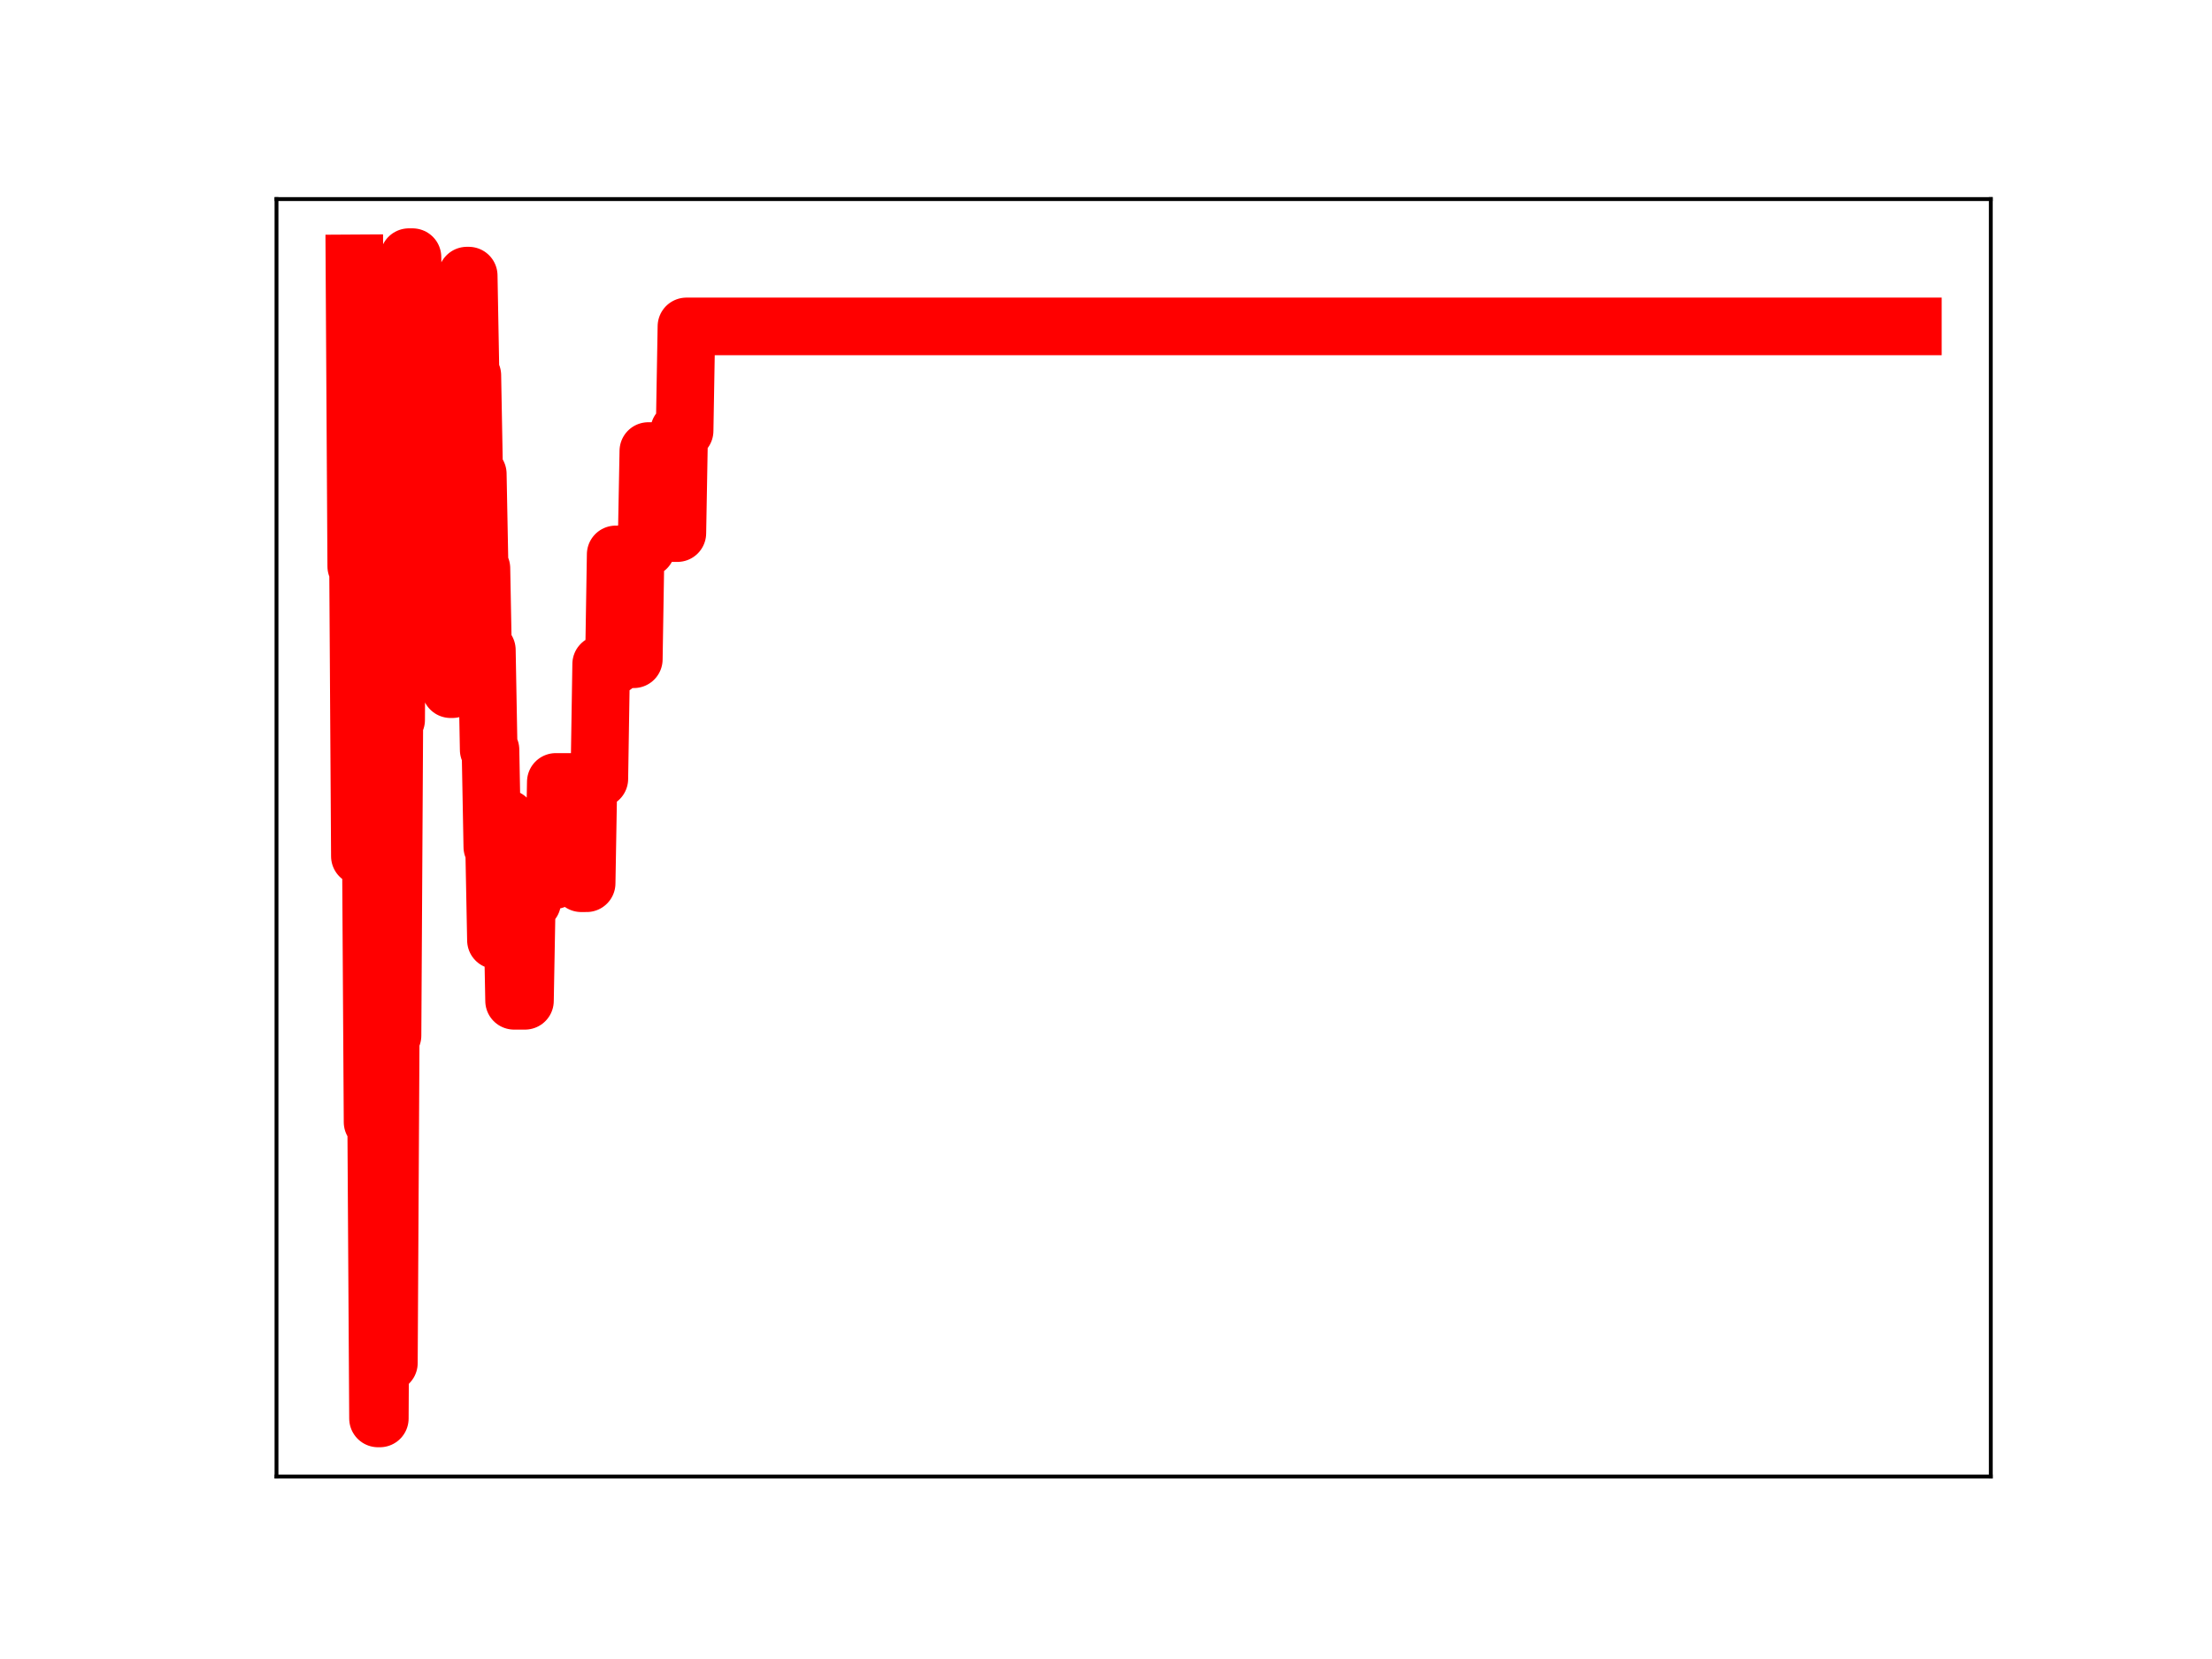 <?xml version="1.0" encoding="utf-8" standalone="no"?>
<!DOCTYPE svg PUBLIC "-//W3C//DTD SVG 1.1//EN"
  "http://www.w3.org/Graphics/SVG/1.1/DTD/svg11.dtd">
<!-- Created with matplotlib (https://matplotlib.org/) -->
<svg height="345.6pt" version="1.1" viewBox="0 0 460.8 345.6" width="460.8pt" xmlns="http://www.w3.org/2000/svg" xmlns:xlink="http://www.w3.org/1999/xlink">
 <defs>
  <style type="text/css">
*{stroke-linecap:butt;stroke-linejoin:round;}
  </style>
 </defs>
 <g id="figure_1">
  <g id="patch_1">
   <path d="M 0 345.6 
L 460.8 345.6 
L 460.8 0 
L 0 0 
z
" style="fill:#ffffff;"/>
  </g>
  <g id="axes_1">
   <g id="patch_2">
    <path d="M 57.6 307.584 
L 414.72 307.584 
L 414.72 41.472 
L 57.6 41.472 
z
" style="fill:#ffffff;"/>
   </g>
   <g id="line2d_1">
    <path clip-path="url(#p3870c18d14)" d="M 73.833 54.858 
L 74.211 117.973 
L 74.589 117.973 
L 74.967 178.364 
L 76.1 178.364 
L 76.478 173.137 
L 77.234 173.137 
L 77.612 233.758 
L 78.368 233.758 
L 78.746 295.488 
L 79.124 295.488 
L 79.502 227.024 
L 79.88 227.024 
L 80.258 283.937 
L 81.014 283.937 
L 81.392 215.72 
L 81.77 215.72 
L 82.148 149.969 
L 82.525 149.969 
L 82.903 78.543 
L 83.659 78.543 
L 84.037 57.813 
L 84.793 57.813 
L 85.171 53.568 
L 85.927 53.568 
L 86.305 75.749 
L 87.061 75.749 
L 87.439 80.78 
L 87.817 80.78 
L 88.195 101.174 
L 88.573 79.918 
L 88.951 79.918 
L 89.328 103.185 
L 89.706 103.185 
L 90.084 79.462 
L 90.462 79.462 
L 90.84 99.048 
L 91.974 99.048 
L 92.352 103.962 
L 92.73 103.962 
L 93.108 123.208 
L 93.486 123.208 
L 93.864 143.57 
L 94.242 143.57 
L 94.62 120.498 
L 94.998 120.498 
L 95.376 96.63 
L 95.754 96.63 
L 96.131 76.175 
L 96.887 76.175 
L 97.265 57.416 
L 97.643 57.416 
L 98.021 78.196 
L 98.399 78.196 
L 98.777 98.718 
L 99.533 98.718 
L 99.911 118.392 
L 100.289 118.392 
L 100.667 138.377 
L 101.045 135.404 
L 101.423 135.404 
L 101.801 156.189 
L 102.179 156.189 
L 102.557 176.431 
L 102.934 176.431 
L 103.312 195.869 
L 103.69 195.869 
L 104.068 172.194 
L 104.446 170.484 
L 105.58 170.484 
L 105.958 193.239 
L 106.336 193.239 
L 106.714 188.555 
L 107.092 208.487 
L 109.36 208.487 
L 109.737 187.854 
L 110.871 187.854 
L 111.249 183.375 
L 115.407 183.375 
L 115.785 162.888 
L 119.564 162.888 
L 119.942 165.157 
L 120.698 165.157 
L 121.076 183.995 
L 122.21 183.995 
L 122.588 162.24 
L 124.855 162.24 
L 125.233 138.342 
L 125.989 138.342 
L 126.367 138.756 
L 127.879 138.756 
L 128.257 115.494 
L 131.28 115.494 
L 131.658 137.335 
L 132.036 137.335 
L 132.414 114.195 
L 134.682 114.195 
L 135.06 93.956 
L 136.194 93.956 
L 136.572 111.058 
L 141.107 111.058 
L 141.485 89.74 
L 142.619 89.74 
L 142.997 67.997 
L 398.487 67.997 
L 398.487 67.997 
" style="fill:none;stroke:#ff0000;stroke-linecap:square;stroke-width:12;"/>
    <defs>
     <path d="M 0 3 
C 0.796 3 1.559 2.684 2.121 2.121 
C 2.684 1.559 3 0.796 3 0 
C 3 -0.796 2.684 -1.559 2.121 -2.121 
C 1.559 -2.684 0.796 -3 0 -3 
C -0.796 -3 -1.559 -2.684 -2.121 -2.121 
C -2.684 -1.559 -3 -0.796 -3 0 
C -3 0.796 -2.684 1.559 -2.121 2.121 
C -1.559 2.684 -0.796 3 0 3 
z
" id="mae67598d4f" style="stroke:#ff0000;"/>
    </defs>
    <g clip-path="url(#p3870c18d14)">
     <use style="fill:#ff0000;stroke:#ff0000;" x="73.833" xlink:href="#mae67598d4f" y="54.858"/>
     <use style="fill:#ff0000;stroke:#ff0000;" x="74.211" xlink:href="#mae67598d4f" y="117.973"/>
     <use style="fill:#ff0000;stroke:#ff0000;" x="74.589" xlink:href="#mae67598d4f" y="117.973"/>
     <use style="fill:#ff0000;stroke:#ff0000;" x="74.967" xlink:href="#mae67598d4f" y="178.364"/>
     <use style="fill:#ff0000;stroke:#ff0000;" x="75.345" xlink:href="#mae67598d4f" y="178.364"/>
     <use style="fill:#ff0000;stroke:#ff0000;" x="75.722" xlink:href="#mae67598d4f" y="178.364"/>
     <use style="fill:#ff0000;stroke:#ff0000;" x="76.1" xlink:href="#mae67598d4f" y="178.364"/>
     <use style="fill:#ff0000;stroke:#ff0000;" x="76.478" xlink:href="#mae67598d4f" y="173.137"/>
     <use style="fill:#ff0000;stroke:#ff0000;" x="76.856" xlink:href="#mae67598d4f" y="173.137"/>
     <use style="fill:#ff0000;stroke:#ff0000;" x="77.234" xlink:href="#mae67598d4f" y="173.137"/>
     <use style="fill:#ff0000;stroke:#ff0000;" x="77.612" xlink:href="#mae67598d4f" y="233.758"/>
     <use style="fill:#ff0000;stroke:#ff0000;" x="77.99" xlink:href="#mae67598d4f" y="233.758"/>
     <use style="fill:#ff0000;stroke:#ff0000;" x="78.368" xlink:href="#mae67598d4f" y="233.758"/>
     <use style="fill:#ff0000;stroke:#ff0000;" x="78.746" xlink:href="#mae67598d4f" y="295.488"/>
     <use style="fill:#ff0000;stroke:#ff0000;" x="79.124" xlink:href="#mae67598d4f" y="295.488"/>
     <use style="fill:#ff0000;stroke:#ff0000;" x="79.502" xlink:href="#mae67598d4f" y="227.024"/>
     <use style="fill:#ff0000;stroke:#ff0000;" x="79.88" xlink:href="#mae67598d4f" y="227.024"/>
     <use style="fill:#ff0000;stroke:#ff0000;" x="80.258" xlink:href="#mae67598d4f" y="283.937"/>
     <use style="fill:#ff0000;stroke:#ff0000;" x="80.636" xlink:href="#mae67598d4f" y="283.937"/>
     <use style="fill:#ff0000;stroke:#ff0000;" x="81.014" xlink:href="#mae67598d4f" y="283.937"/>
     <use style="fill:#ff0000;stroke:#ff0000;" x="81.392" xlink:href="#mae67598d4f" y="215.72"/>
     <use style="fill:#ff0000;stroke:#ff0000;" x="81.77" xlink:href="#mae67598d4f" y="215.72"/>
     <use style="fill:#ff0000;stroke:#ff0000;" x="82.148" xlink:href="#mae67598d4f" y="149.969"/>
     <use style="fill:#ff0000;stroke:#ff0000;" x="82.525" xlink:href="#mae67598d4f" y="149.969"/>
     <use style="fill:#ff0000;stroke:#ff0000;" x="82.903" xlink:href="#mae67598d4f" y="78.543"/>
     <use style="fill:#ff0000;stroke:#ff0000;" x="83.281" xlink:href="#mae67598d4f" y="78.543"/>
     <use style="fill:#ff0000;stroke:#ff0000;" x="83.659" xlink:href="#mae67598d4f" y="78.543"/>
     <use style="fill:#ff0000;stroke:#ff0000;" x="84.037" xlink:href="#mae67598d4f" y="57.813"/>
     <use style="fill:#ff0000;stroke:#ff0000;" x="84.415" xlink:href="#mae67598d4f" y="57.813"/>
     <use style="fill:#ff0000;stroke:#ff0000;" x="84.793" xlink:href="#mae67598d4f" y="57.813"/>
     <use style="fill:#ff0000;stroke:#ff0000;" x="85.171" xlink:href="#mae67598d4f" y="53.568"/>
     <use style="fill:#ff0000;stroke:#ff0000;" x="85.549" xlink:href="#mae67598d4f" y="53.568"/>
     <use style="fill:#ff0000;stroke:#ff0000;" x="85.927" xlink:href="#mae67598d4f" y="53.568"/>
     <use style="fill:#ff0000;stroke:#ff0000;" x="86.305" xlink:href="#mae67598d4f" y="75.749"/>
     <use style="fill:#ff0000;stroke:#ff0000;" x="86.683" xlink:href="#mae67598d4f" y="75.749"/>
     <use style="fill:#ff0000;stroke:#ff0000;" x="87.061" xlink:href="#mae67598d4f" y="75.749"/>
     <use style="fill:#ff0000;stroke:#ff0000;" x="87.439" xlink:href="#mae67598d4f" y="80.78"/>
     <use style="fill:#ff0000;stroke:#ff0000;" x="87.817" xlink:href="#mae67598d4f" y="80.78"/>
     <use style="fill:#ff0000;stroke:#ff0000;" x="88.195" xlink:href="#mae67598d4f" y="101.174"/>
     <use style="fill:#ff0000;stroke:#ff0000;" x="88.573" xlink:href="#mae67598d4f" y="79.918"/>
     <use style="fill:#ff0000;stroke:#ff0000;" x="88.951" xlink:href="#mae67598d4f" y="79.918"/>
     <use style="fill:#ff0000;stroke:#ff0000;" x="89.328" xlink:href="#mae67598d4f" y="103.185"/>
     <use style="fill:#ff0000;stroke:#ff0000;" x="89.706" xlink:href="#mae67598d4f" y="103.185"/>
     <use style="fill:#ff0000;stroke:#ff0000;" x="90.084" xlink:href="#mae67598d4f" y="79.462"/>
     <use style="fill:#ff0000;stroke:#ff0000;" x="90.462" xlink:href="#mae67598d4f" y="79.462"/>
     <use style="fill:#ff0000;stroke:#ff0000;" x="90.84" xlink:href="#mae67598d4f" y="99.048"/>
     <use style="fill:#ff0000;stroke:#ff0000;" x="91.218" xlink:href="#mae67598d4f" y="99.048"/>
     <use style="fill:#ff0000;stroke:#ff0000;" x="91.596" xlink:href="#mae67598d4f" y="99.048"/>
     <use style="fill:#ff0000;stroke:#ff0000;" x="91.974" xlink:href="#mae67598d4f" y="99.048"/>
     <use style="fill:#ff0000;stroke:#ff0000;" x="92.352" xlink:href="#mae67598d4f" y="103.962"/>
     <use style="fill:#ff0000;stroke:#ff0000;" x="92.73" xlink:href="#mae67598d4f" y="103.962"/>
     <use style="fill:#ff0000;stroke:#ff0000;" x="93.108" xlink:href="#mae67598d4f" y="123.208"/>
     <use style="fill:#ff0000;stroke:#ff0000;" x="93.486" xlink:href="#mae67598d4f" y="123.208"/>
     <use style="fill:#ff0000;stroke:#ff0000;" x="93.864" xlink:href="#mae67598d4f" y="143.57"/>
     <use style="fill:#ff0000;stroke:#ff0000;" x="94.242" xlink:href="#mae67598d4f" y="143.57"/>
     <use style="fill:#ff0000;stroke:#ff0000;" x="94.62" xlink:href="#mae67598d4f" y="120.498"/>
     <use style="fill:#ff0000;stroke:#ff0000;" x="94.998" xlink:href="#mae67598d4f" y="120.498"/>
     <use style="fill:#ff0000;stroke:#ff0000;" x="95.376" xlink:href="#mae67598d4f" y="96.63"/>
     <use style="fill:#ff0000;stroke:#ff0000;" x="95.754" xlink:href="#mae67598d4f" y="96.63"/>
     <use style="fill:#ff0000;stroke:#ff0000;" x="96.131" xlink:href="#mae67598d4f" y="76.175"/>
     <use style="fill:#ff0000;stroke:#ff0000;" x="96.509" xlink:href="#mae67598d4f" y="76.175"/>
     <use style="fill:#ff0000;stroke:#ff0000;" x="96.887" xlink:href="#mae67598d4f" y="76.175"/>
     <use style="fill:#ff0000;stroke:#ff0000;" x="97.265" xlink:href="#mae67598d4f" y="57.416"/>
     <use style="fill:#ff0000;stroke:#ff0000;" x="97.643" xlink:href="#mae67598d4f" y="57.416"/>
     <use style="fill:#ff0000;stroke:#ff0000;" x="98.021" xlink:href="#mae67598d4f" y="78.196"/>
     <use style="fill:#ff0000;stroke:#ff0000;" x="98.399" xlink:href="#mae67598d4f" y="78.196"/>
     <use style="fill:#ff0000;stroke:#ff0000;" x="98.777" xlink:href="#mae67598d4f" y="98.718"/>
     <use style="fill:#ff0000;stroke:#ff0000;" x="99.155" xlink:href="#mae67598d4f" y="98.718"/>
     <use style="fill:#ff0000;stroke:#ff0000;" x="99.533" xlink:href="#mae67598d4f" y="98.718"/>
     <use style="fill:#ff0000;stroke:#ff0000;" x="99.911" xlink:href="#mae67598d4f" y="118.392"/>
     <use style="fill:#ff0000;stroke:#ff0000;" x="100.289" xlink:href="#mae67598d4f" y="118.392"/>
     <use style="fill:#ff0000;stroke:#ff0000;" x="100.667" xlink:href="#mae67598d4f" y="138.377"/>
     <use style="fill:#ff0000;stroke:#ff0000;" x="101.045" xlink:href="#mae67598d4f" y="135.404"/>
     <use style="fill:#ff0000;stroke:#ff0000;" x="101.423" xlink:href="#mae67598d4f" y="135.404"/>
     <use style="fill:#ff0000;stroke:#ff0000;" x="101.801" xlink:href="#mae67598d4f" y="156.189"/>
     <use style="fill:#ff0000;stroke:#ff0000;" x="102.179" xlink:href="#mae67598d4f" y="156.189"/>
     <use style="fill:#ff0000;stroke:#ff0000;" x="102.557" xlink:href="#mae67598d4f" y="176.431"/>
     <use style="fill:#ff0000;stroke:#ff0000;" x="102.934" xlink:href="#mae67598d4f" y="176.431"/>
     <use style="fill:#ff0000;stroke:#ff0000;" x="103.312" xlink:href="#mae67598d4f" y="195.869"/>
     <use style="fill:#ff0000;stroke:#ff0000;" x="103.69" xlink:href="#mae67598d4f" y="195.869"/>
     <use style="fill:#ff0000;stroke:#ff0000;" x="104.068" xlink:href="#mae67598d4f" y="172.194"/>
     <use style="fill:#ff0000;stroke:#ff0000;" x="104.446" xlink:href="#mae67598d4f" y="170.484"/>
     <use style="fill:#ff0000;stroke:#ff0000;" x="104.824" xlink:href="#mae67598d4f" y="170.484"/>
     <use style="fill:#ff0000;stroke:#ff0000;" x="105.202" xlink:href="#mae67598d4f" y="170.484"/>
     <use style="fill:#ff0000;stroke:#ff0000;" x="105.58" xlink:href="#mae67598d4f" y="170.484"/>
     <use style="fill:#ff0000;stroke:#ff0000;" x="105.958" xlink:href="#mae67598d4f" y="193.239"/>
     <use style="fill:#ff0000;stroke:#ff0000;" x="106.336" xlink:href="#mae67598d4f" y="193.239"/>
     <use style="fill:#ff0000;stroke:#ff0000;" x="106.714" xlink:href="#mae67598d4f" y="188.555"/>
     <use style="fill:#ff0000;stroke:#ff0000;" x="107.092" xlink:href="#mae67598d4f" y="208.487"/>
     <use style="fill:#ff0000;stroke:#ff0000;" x="107.47" xlink:href="#mae67598d4f" y="208.487"/>
     <use style="fill:#ff0000;stroke:#ff0000;" x="107.848" xlink:href="#mae67598d4f" y="208.487"/>
     <use style="fill:#ff0000;stroke:#ff0000;" x="108.226" xlink:href="#mae67598d4f" y="208.487"/>
     <use style="fill:#ff0000;stroke:#ff0000;" x="108.604" xlink:href="#mae67598d4f" y="208.487"/>
     <use style="fill:#ff0000;stroke:#ff0000;" x="108.982" xlink:href="#mae67598d4f" y="208.487"/>
     <use style="fill:#ff0000;stroke:#ff0000;" x="109.36" xlink:href="#mae67598d4f" y="208.487"/>
     <use style="fill:#ff0000;stroke:#ff0000;" x="109.737" xlink:href="#mae67598d4f" y="187.854"/>
     <use style="fill:#ff0000;stroke:#ff0000;" x="110.115" xlink:href="#mae67598d4f" y="187.854"/>
     <use style="fill:#ff0000;stroke:#ff0000;" x="110.493" xlink:href="#mae67598d4f" y="187.854"/>
     <use style="fill:#ff0000;stroke:#ff0000;" x="110.871" xlink:href="#mae67598d4f" y="187.854"/>
     <use style="fill:#ff0000;stroke:#ff0000;" x="111.249" xlink:href="#mae67598d4f" y="183.375"/>
     <use style="fill:#ff0000;stroke:#ff0000;" x="111.627" xlink:href="#mae67598d4f" y="183.375"/>
     <use style="fill:#ff0000;stroke:#ff0000;" x="112.005" xlink:href="#mae67598d4f" y="183.375"/>
     <use style="fill:#ff0000;stroke:#ff0000;" x="112.383" xlink:href="#mae67598d4f" y="183.375"/>
     <use style="fill:#ff0000;stroke:#ff0000;" x="112.761" xlink:href="#mae67598d4f" y="183.375"/>
     <use style="fill:#ff0000;stroke:#ff0000;" x="113.139" xlink:href="#mae67598d4f" y="183.375"/>
     <use style="fill:#ff0000;stroke:#ff0000;" x="113.517" xlink:href="#mae67598d4f" y="183.375"/>
     <use style="fill:#ff0000;stroke:#ff0000;" x="113.895" xlink:href="#mae67598d4f" y="183.375"/>
     <use style="fill:#ff0000;stroke:#ff0000;" x="114.273" xlink:href="#mae67598d4f" y="183.375"/>
     <use style="fill:#ff0000;stroke:#ff0000;" x="114.651" xlink:href="#mae67598d4f" y="183.375"/>
     <use style="fill:#ff0000;stroke:#ff0000;" x="115.029" xlink:href="#mae67598d4f" y="183.375"/>
     <use style="fill:#ff0000;stroke:#ff0000;" x="115.407" xlink:href="#mae67598d4f" y="183.375"/>
     <use style="fill:#ff0000;stroke:#ff0000;" x="115.785" xlink:href="#mae67598d4f" y="162.888"/>
     <use style="fill:#ff0000;stroke:#ff0000;" x="116.163" xlink:href="#mae67598d4f" y="162.888"/>
     <use style="fill:#ff0000;stroke:#ff0000;" x="116.54" xlink:href="#mae67598d4f" y="162.888"/>
     <use style="fill:#ff0000;stroke:#ff0000;" x="116.918" xlink:href="#mae67598d4f" y="162.888"/>
     <use style="fill:#ff0000;stroke:#ff0000;" x="117.296" xlink:href="#mae67598d4f" y="162.888"/>
     <use style="fill:#ff0000;stroke:#ff0000;" x="117.674" xlink:href="#mae67598d4f" y="162.888"/>
     <use style="fill:#ff0000;stroke:#ff0000;" x="118.052" xlink:href="#mae67598d4f" y="162.888"/>
     <use style="fill:#ff0000;stroke:#ff0000;" x="118.43" xlink:href="#mae67598d4f" y="162.888"/>
     <use style="fill:#ff0000;stroke:#ff0000;" x="118.808" xlink:href="#mae67598d4f" y="162.888"/>
     <use style="fill:#ff0000;stroke:#ff0000;" x="119.186" xlink:href="#mae67598d4f" y="162.888"/>
     <use style="fill:#ff0000;stroke:#ff0000;" x="119.564" xlink:href="#mae67598d4f" y="162.888"/>
     <use style="fill:#ff0000;stroke:#ff0000;" x="119.942" xlink:href="#mae67598d4f" y="165.157"/>
     <use style="fill:#ff0000;stroke:#ff0000;" x="120.32" xlink:href="#mae67598d4f" y="165.157"/>
     <use style="fill:#ff0000;stroke:#ff0000;" x="120.698" xlink:href="#mae67598d4f" y="165.157"/>
     <use style="fill:#ff0000;stroke:#ff0000;" x="121.076" xlink:href="#mae67598d4f" y="183.995"/>
     <use style="fill:#ff0000;stroke:#ff0000;" x="121.454" xlink:href="#mae67598d4f" y="183.995"/>
     <use style="fill:#ff0000;stroke:#ff0000;" x="121.832" xlink:href="#mae67598d4f" y="183.995"/>
     <use style="fill:#ff0000;stroke:#ff0000;" x="122.21" xlink:href="#mae67598d4f" y="183.995"/>
     <use style="fill:#ff0000;stroke:#ff0000;" x="122.588" xlink:href="#mae67598d4f" y="162.24"/>
     <use style="fill:#ff0000;stroke:#ff0000;" x="122.966" xlink:href="#mae67598d4f" y="162.24"/>
     <use style="fill:#ff0000;stroke:#ff0000;" x="123.343" xlink:href="#mae67598d4f" y="162.24"/>
     <use style="fill:#ff0000;stroke:#ff0000;" x="123.721" xlink:href="#mae67598d4f" y="162.24"/>
     <use style="fill:#ff0000;stroke:#ff0000;" x="124.099" xlink:href="#mae67598d4f" y="162.24"/>
     <use style="fill:#ff0000;stroke:#ff0000;" x="124.477" xlink:href="#mae67598d4f" y="162.24"/>
     <use style="fill:#ff0000;stroke:#ff0000;" x="124.855" xlink:href="#mae67598d4f" y="162.24"/>
     <use style="fill:#ff0000;stroke:#ff0000;" x="125.233" xlink:href="#mae67598d4f" y="138.342"/>
     <use style="fill:#ff0000;stroke:#ff0000;" x="125.611" xlink:href="#mae67598d4f" y="138.342"/>
     <use style="fill:#ff0000;stroke:#ff0000;" x="125.989" xlink:href="#mae67598d4f" y="138.342"/>
     <use style="fill:#ff0000;stroke:#ff0000;" x="126.367" xlink:href="#mae67598d4f" y="138.756"/>
     <use style="fill:#ff0000;stroke:#ff0000;" x="126.745" xlink:href="#mae67598d4f" y="138.756"/>
     <use style="fill:#ff0000;stroke:#ff0000;" x="127.123" xlink:href="#mae67598d4f" y="138.756"/>
     <use style="fill:#ff0000;stroke:#ff0000;" x="127.501" xlink:href="#mae67598d4f" y="138.756"/>
     <use style="fill:#ff0000;stroke:#ff0000;" x="127.879" xlink:href="#mae67598d4f" y="138.756"/>
     <use style="fill:#ff0000;stroke:#ff0000;" x="128.257" xlink:href="#mae67598d4f" y="115.494"/>
     <use style="fill:#ff0000;stroke:#ff0000;" x="128.635" xlink:href="#mae67598d4f" y="115.494"/>
     <use style="fill:#ff0000;stroke:#ff0000;" x="129.013" xlink:href="#mae67598d4f" y="115.494"/>
     <use style="fill:#ff0000;stroke:#ff0000;" x="129.391" xlink:href="#mae67598d4f" y="115.494"/>
     <use style="fill:#ff0000;stroke:#ff0000;" x="129.769" xlink:href="#mae67598d4f" y="115.494"/>
     <use style="fill:#ff0000;stroke:#ff0000;" x="130.146" xlink:href="#mae67598d4f" y="115.494"/>
     <use style="fill:#ff0000;stroke:#ff0000;" x="130.524" xlink:href="#mae67598d4f" y="115.494"/>
     <use style="fill:#ff0000;stroke:#ff0000;" x="130.902" xlink:href="#mae67598d4f" y="115.494"/>
     <use style="fill:#ff0000;stroke:#ff0000;" x="131.28" xlink:href="#mae67598d4f" y="115.494"/>
     <use style="fill:#ff0000;stroke:#ff0000;" x="131.658" xlink:href="#mae67598d4f" y="137.335"/>
     <use style="fill:#ff0000;stroke:#ff0000;" x="132.036" xlink:href="#mae67598d4f" y="137.335"/>
     <use style="fill:#ff0000;stroke:#ff0000;" x="132.414" xlink:href="#mae67598d4f" y="114.195"/>
     <use style="fill:#ff0000;stroke:#ff0000;" x="132.792" xlink:href="#mae67598d4f" y="114.195"/>
     <use style="fill:#ff0000;stroke:#ff0000;" x="133.17" xlink:href="#mae67598d4f" y="114.195"/>
     <use style="fill:#ff0000;stroke:#ff0000;" x="133.548" xlink:href="#mae67598d4f" y="114.195"/>
     <use style="fill:#ff0000;stroke:#ff0000;" x="133.926" xlink:href="#mae67598d4f" y="114.195"/>
     <use style="fill:#ff0000;stroke:#ff0000;" x="134.304" xlink:href="#mae67598d4f" y="114.195"/>
     <use style="fill:#ff0000;stroke:#ff0000;" x="134.682" xlink:href="#mae67598d4f" y="114.195"/>
     <use style="fill:#ff0000;stroke:#ff0000;" x="135.06" xlink:href="#mae67598d4f" y="93.956"/>
     <use style="fill:#ff0000;stroke:#ff0000;" x="135.438" xlink:href="#mae67598d4f" y="93.956"/>
     <use style="fill:#ff0000;stroke:#ff0000;" x="135.816" xlink:href="#mae67598d4f" y="93.956"/>
     <use style="fill:#ff0000;stroke:#ff0000;" x="136.194" xlink:href="#mae67598d4f" y="93.956"/>
     <use style="fill:#ff0000;stroke:#ff0000;" x="136.572" xlink:href="#mae67598d4f" y="111.058"/>
     <use style="fill:#ff0000;stroke:#ff0000;" x="136.95" xlink:href="#mae67598d4f" y="111.058"/>
     <use style="fill:#ff0000;stroke:#ff0000;" x="137.327" xlink:href="#mae67598d4f" y="111.058"/>
     <use style="fill:#ff0000;stroke:#ff0000;" x="137.705" xlink:href="#mae67598d4f" y="111.058"/>
     <use style="fill:#ff0000;stroke:#ff0000;" x="138.083" xlink:href="#mae67598d4f" y="111.058"/>
     <use style="fill:#ff0000;stroke:#ff0000;" x="138.461" xlink:href="#mae67598d4f" y="111.058"/>
     <use style="fill:#ff0000;stroke:#ff0000;" x="138.839" xlink:href="#mae67598d4f" y="111.058"/>
     <use style="fill:#ff0000;stroke:#ff0000;" x="139.217" xlink:href="#mae67598d4f" y="111.058"/>
     <use style="fill:#ff0000;stroke:#ff0000;" x="139.595" xlink:href="#mae67598d4f" y="111.058"/>
     <use style="fill:#ff0000;stroke:#ff0000;" x="139.973" xlink:href="#mae67598d4f" y="111.058"/>
     <use style="fill:#ff0000;stroke:#ff0000;" x="140.351" xlink:href="#mae67598d4f" y="111.058"/>
     <use style="fill:#ff0000;stroke:#ff0000;" x="140.729" xlink:href="#mae67598d4f" y="111.058"/>
     <use style="fill:#ff0000;stroke:#ff0000;" x="141.107" xlink:href="#mae67598d4f" y="111.058"/>
     <use style="fill:#ff0000;stroke:#ff0000;" x="141.485" xlink:href="#mae67598d4f" y="89.74"/>
     <use style="fill:#ff0000;stroke:#ff0000;" x="141.863" xlink:href="#mae67598d4f" y="89.74"/>
     <use style="fill:#ff0000;stroke:#ff0000;" x="142.241" xlink:href="#mae67598d4f" y="89.74"/>
     <use style="fill:#ff0000;stroke:#ff0000;" x="142.619" xlink:href="#mae67598d4f" y="89.74"/>
     <use style="fill:#ff0000;stroke:#ff0000;" x="142.997" xlink:href="#mae67598d4f" y="67.997"/>
     <use style="fill:#ff0000;stroke:#ff0000;" x="143.375" xlink:href="#mae67598d4f" y="67.997"/>
     <use style="fill:#ff0000;stroke:#ff0000;" x="143.753" xlink:href="#mae67598d4f" y="67.997"/>
     <use style="fill:#ff0000;stroke:#ff0000;" x="144.13" xlink:href="#mae67598d4f" y="67.997"/>
     <use style="fill:#ff0000;stroke:#ff0000;" x="144.508" xlink:href="#mae67598d4f" y="67.997"/>
     <use style="fill:#ff0000;stroke:#ff0000;" x="144.886" xlink:href="#mae67598d4f" y="67.997"/>
     <use style="fill:#ff0000;stroke:#ff0000;" x="145.264" xlink:href="#mae67598d4f" y="67.997"/>
     <use style="fill:#ff0000;stroke:#ff0000;" x="145.642" xlink:href="#mae67598d4f" y="67.997"/>
     <use style="fill:#ff0000;stroke:#ff0000;" x="146.02" xlink:href="#mae67598d4f" y="67.997"/>
     <use style="fill:#ff0000;stroke:#ff0000;" x="146.398" xlink:href="#mae67598d4f" y="67.997"/>
     <use style="fill:#ff0000;stroke:#ff0000;" x="146.776" xlink:href="#mae67598d4f" y="67.997"/>
     <use style="fill:#ff0000;stroke:#ff0000;" x="147.154" xlink:href="#mae67598d4f" y="67.997"/>
     <use style="fill:#ff0000;stroke:#ff0000;" x="147.532" xlink:href="#mae67598d4f" y="67.997"/>
     <use style="fill:#ff0000;stroke:#ff0000;" x="147.91" xlink:href="#mae67598d4f" y="67.997"/>
     <use style="fill:#ff0000;stroke:#ff0000;" x="148.288" xlink:href="#mae67598d4f" y="67.997"/>
     <use style="fill:#ff0000;stroke:#ff0000;" x="148.666" xlink:href="#mae67598d4f" y="67.997"/>
     <use style="fill:#ff0000;stroke:#ff0000;" x="149.044" xlink:href="#mae67598d4f" y="67.997"/>
     <use style="fill:#ff0000;stroke:#ff0000;" x="149.422" xlink:href="#mae67598d4f" y="67.997"/>
     <use style="fill:#ff0000;stroke:#ff0000;" x="149.8" xlink:href="#mae67598d4f" y="67.997"/>
     <use style="fill:#ff0000;stroke:#ff0000;" x="150.178" xlink:href="#mae67598d4f" y="67.997"/>
     <use style="fill:#ff0000;stroke:#ff0000;" x="150.556" xlink:href="#mae67598d4f" y="67.997"/>
     <use style="fill:#ff0000;stroke:#ff0000;" x="150.933" xlink:href="#mae67598d4f" y="67.997"/>
     <use style="fill:#ff0000;stroke:#ff0000;" x="151.311" xlink:href="#mae67598d4f" y="67.997"/>
     <use style="fill:#ff0000;stroke:#ff0000;" x="151.689" xlink:href="#mae67598d4f" y="67.997"/>
     <use style="fill:#ff0000;stroke:#ff0000;" x="152.067" xlink:href="#mae67598d4f" y="67.997"/>
     <use style="fill:#ff0000;stroke:#ff0000;" x="152.445" xlink:href="#mae67598d4f" y="67.997"/>
     <use style="fill:#ff0000;stroke:#ff0000;" x="152.823" xlink:href="#mae67598d4f" y="67.997"/>
     <use style="fill:#ff0000;stroke:#ff0000;" x="153.201" xlink:href="#mae67598d4f" y="67.997"/>
     <use style="fill:#ff0000;stroke:#ff0000;" x="153.579" xlink:href="#mae67598d4f" y="67.997"/>
     <use style="fill:#ff0000;stroke:#ff0000;" x="153.957" xlink:href="#mae67598d4f" y="67.997"/>
     <use style="fill:#ff0000;stroke:#ff0000;" x="154.335" xlink:href="#mae67598d4f" y="67.997"/>
     <use style="fill:#ff0000;stroke:#ff0000;" x="154.713" xlink:href="#mae67598d4f" y="67.997"/>
     <use style="fill:#ff0000;stroke:#ff0000;" x="155.091" xlink:href="#mae67598d4f" y="67.997"/>
     <use style="fill:#ff0000;stroke:#ff0000;" x="155.469" xlink:href="#mae67598d4f" y="67.997"/>
     <use style="fill:#ff0000;stroke:#ff0000;" x="155.847" xlink:href="#mae67598d4f" y="67.997"/>
     <use style="fill:#ff0000;stroke:#ff0000;" x="156.225" xlink:href="#mae67598d4f" y="67.997"/>
     <use style="fill:#ff0000;stroke:#ff0000;" x="156.603" xlink:href="#mae67598d4f" y="67.997"/>
     <use style="fill:#ff0000;stroke:#ff0000;" x="156.981" xlink:href="#mae67598d4f" y="67.997"/>
     <use style="fill:#ff0000;stroke:#ff0000;" x="157.359" xlink:href="#mae67598d4f" y="67.997"/>
     <use style="fill:#ff0000;stroke:#ff0000;" x="157.736" xlink:href="#mae67598d4f" y="67.997"/>
     <use style="fill:#ff0000;stroke:#ff0000;" x="158.114" xlink:href="#mae67598d4f" y="67.997"/>
     <use style="fill:#ff0000;stroke:#ff0000;" x="158.492" xlink:href="#mae67598d4f" y="67.997"/>
     <use style="fill:#ff0000;stroke:#ff0000;" x="158.87" xlink:href="#mae67598d4f" y="67.997"/>
     <use style="fill:#ff0000;stroke:#ff0000;" x="159.248" xlink:href="#mae67598d4f" y="67.997"/>
     <use style="fill:#ff0000;stroke:#ff0000;" x="159.626" xlink:href="#mae67598d4f" y="67.997"/>
     <use style="fill:#ff0000;stroke:#ff0000;" x="160.004" xlink:href="#mae67598d4f" y="67.997"/>
     <use style="fill:#ff0000;stroke:#ff0000;" x="160.382" xlink:href="#mae67598d4f" y="67.997"/>
     <use style="fill:#ff0000;stroke:#ff0000;" x="160.76" xlink:href="#mae67598d4f" y="67.997"/>
     <use style="fill:#ff0000;stroke:#ff0000;" x="161.138" xlink:href="#mae67598d4f" y="67.997"/>
     <use style="fill:#ff0000;stroke:#ff0000;" x="161.516" xlink:href="#mae67598d4f" y="67.997"/>
     <use style="fill:#ff0000;stroke:#ff0000;" x="161.894" xlink:href="#mae67598d4f" y="67.997"/>
     <use style="fill:#ff0000;stroke:#ff0000;" x="162.272" xlink:href="#mae67598d4f" y="67.997"/>
     <use style="fill:#ff0000;stroke:#ff0000;" x="162.65" xlink:href="#mae67598d4f" y="67.997"/>
     <use style="fill:#ff0000;stroke:#ff0000;" x="163.028" xlink:href="#mae67598d4f" y="67.997"/>
     <use style="fill:#ff0000;stroke:#ff0000;" x="163.406" xlink:href="#mae67598d4f" y="67.997"/>
     <use style="fill:#ff0000;stroke:#ff0000;" x="163.784" xlink:href="#mae67598d4f" y="67.997"/>
     <use style="fill:#ff0000;stroke:#ff0000;" x="164.162" xlink:href="#mae67598d4f" y="67.997"/>
     <use style="fill:#ff0000;stroke:#ff0000;" x="164.539" xlink:href="#mae67598d4f" y="67.997"/>
     <use style="fill:#ff0000;stroke:#ff0000;" x="164.917" xlink:href="#mae67598d4f" y="67.997"/>
     <use style="fill:#ff0000;stroke:#ff0000;" x="165.295" xlink:href="#mae67598d4f" y="67.997"/>
     <use style="fill:#ff0000;stroke:#ff0000;" x="165.673" xlink:href="#mae67598d4f" y="67.997"/>
     <use style="fill:#ff0000;stroke:#ff0000;" x="166.051" xlink:href="#mae67598d4f" y="67.997"/>
     <use style="fill:#ff0000;stroke:#ff0000;" x="166.429" xlink:href="#mae67598d4f" y="67.997"/>
     <use style="fill:#ff0000;stroke:#ff0000;" x="166.807" xlink:href="#mae67598d4f" y="67.997"/>
     <use style="fill:#ff0000;stroke:#ff0000;" x="167.185" xlink:href="#mae67598d4f" y="67.997"/>
     <use style="fill:#ff0000;stroke:#ff0000;" x="167.563" xlink:href="#mae67598d4f" y="67.997"/>
     <use style="fill:#ff0000;stroke:#ff0000;" x="167.941" xlink:href="#mae67598d4f" y="67.997"/>
     <use style="fill:#ff0000;stroke:#ff0000;" x="168.319" xlink:href="#mae67598d4f" y="67.997"/>
     <use style="fill:#ff0000;stroke:#ff0000;" x="168.697" xlink:href="#mae67598d4f" y="67.997"/>
     <use style="fill:#ff0000;stroke:#ff0000;" x="169.075" xlink:href="#mae67598d4f" y="67.997"/>
     <use style="fill:#ff0000;stroke:#ff0000;" x="169.453" xlink:href="#mae67598d4f" y="67.997"/>
     <use style="fill:#ff0000;stroke:#ff0000;" x="169.831" xlink:href="#mae67598d4f" y="67.997"/>
     <use style="fill:#ff0000;stroke:#ff0000;" x="170.209" xlink:href="#mae67598d4f" y="67.997"/>
     <use style="fill:#ff0000;stroke:#ff0000;" x="170.587" xlink:href="#mae67598d4f" y="67.997"/>
     <use style="fill:#ff0000;stroke:#ff0000;" x="170.965" xlink:href="#mae67598d4f" y="67.997"/>
     <use style="fill:#ff0000;stroke:#ff0000;" x="171.342" xlink:href="#mae67598d4f" y="67.997"/>
     <use style="fill:#ff0000;stroke:#ff0000;" x="171.72" xlink:href="#mae67598d4f" y="67.997"/>
     <use style="fill:#ff0000;stroke:#ff0000;" x="172.098" xlink:href="#mae67598d4f" y="67.997"/>
     <use style="fill:#ff0000;stroke:#ff0000;" x="172.476" xlink:href="#mae67598d4f" y="67.997"/>
     <use style="fill:#ff0000;stroke:#ff0000;" x="172.854" xlink:href="#mae67598d4f" y="67.997"/>
     <use style="fill:#ff0000;stroke:#ff0000;" x="173.232" xlink:href="#mae67598d4f" y="67.997"/>
     <use style="fill:#ff0000;stroke:#ff0000;" x="173.61" xlink:href="#mae67598d4f" y="67.997"/>
     <use style="fill:#ff0000;stroke:#ff0000;" x="173.988" xlink:href="#mae67598d4f" y="67.997"/>
     <use style="fill:#ff0000;stroke:#ff0000;" x="174.366" xlink:href="#mae67598d4f" y="67.997"/>
     <use style="fill:#ff0000;stroke:#ff0000;" x="174.744" xlink:href="#mae67598d4f" y="67.997"/>
     <use style="fill:#ff0000;stroke:#ff0000;" x="175.122" xlink:href="#mae67598d4f" y="67.997"/>
     <use style="fill:#ff0000;stroke:#ff0000;" x="175.5" xlink:href="#mae67598d4f" y="67.997"/>
     <use style="fill:#ff0000;stroke:#ff0000;" x="175.878" xlink:href="#mae67598d4f" y="67.997"/>
     <use style="fill:#ff0000;stroke:#ff0000;" x="176.256" xlink:href="#mae67598d4f" y="67.997"/>
     <use style="fill:#ff0000;stroke:#ff0000;" x="176.634" xlink:href="#mae67598d4f" y="67.997"/>
     <use style="fill:#ff0000;stroke:#ff0000;" x="177.012" xlink:href="#mae67598d4f" y="67.997"/>
     <use style="fill:#ff0000;stroke:#ff0000;" x="177.39" xlink:href="#mae67598d4f" y="67.997"/>
     <use style="fill:#ff0000;stroke:#ff0000;" x="177.768" xlink:href="#mae67598d4f" y="67.997"/>
     <use style="fill:#ff0000;stroke:#ff0000;" x="178.145" xlink:href="#mae67598d4f" y="67.997"/>
     <use style="fill:#ff0000;stroke:#ff0000;" x="178.523" xlink:href="#mae67598d4f" y="67.997"/>
     <use style="fill:#ff0000;stroke:#ff0000;" x="178.901" xlink:href="#mae67598d4f" y="67.997"/>
     <use style="fill:#ff0000;stroke:#ff0000;" x="179.279" xlink:href="#mae67598d4f" y="67.997"/>
     <use style="fill:#ff0000;stroke:#ff0000;" x="179.657" xlink:href="#mae67598d4f" y="67.997"/>
     <use style="fill:#ff0000;stroke:#ff0000;" x="180.035" xlink:href="#mae67598d4f" y="67.997"/>
     <use style="fill:#ff0000;stroke:#ff0000;" x="180.413" xlink:href="#mae67598d4f" y="67.997"/>
     <use style="fill:#ff0000;stroke:#ff0000;" x="180.791" xlink:href="#mae67598d4f" y="67.997"/>
     <use style="fill:#ff0000;stroke:#ff0000;" x="181.169" xlink:href="#mae67598d4f" y="67.997"/>
     <use style="fill:#ff0000;stroke:#ff0000;" x="181.547" xlink:href="#mae67598d4f" y="67.997"/>
     <use style="fill:#ff0000;stroke:#ff0000;" x="181.925" xlink:href="#mae67598d4f" y="67.997"/>
     <use style="fill:#ff0000;stroke:#ff0000;" x="182.303" xlink:href="#mae67598d4f" y="67.997"/>
     <use style="fill:#ff0000;stroke:#ff0000;" x="182.681" xlink:href="#mae67598d4f" y="67.997"/>
     <use style="fill:#ff0000;stroke:#ff0000;" x="183.059" xlink:href="#mae67598d4f" y="67.997"/>
     <use style="fill:#ff0000;stroke:#ff0000;" x="183.437" xlink:href="#mae67598d4f" y="67.997"/>
     <use style="fill:#ff0000;stroke:#ff0000;" x="183.815" xlink:href="#mae67598d4f" y="67.997"/>
     <use style="fill:#ff0000;stroke:#ff0000;" x="184.193" xlink:href="#mae67598d4f" y="67.997"/>
     <use style="fill:#ff0000;stroke:#ff0000;" x="184.571" xlink:href="#mae67598d4f" y="67.997"/>
     <use style="fill:#ff0000;stroke:#ff0000;" x="184.948" xlink:href="#mae67598d4f" y="67.997"/>
     <use style="fill:#ff0000;stroke:#ff0000;" x="185.326" xlink:href="#mae67598d4f" y="67.997"/>
     <use style="fill:#ff0000;stroke:#ff0000;" x="185.704" xlink:href="#mae67598d4f" y="67.997"/>
     <use style="fill:#ff0000;stroke:#ff0000;" x="186.082" xlink:href="#mae67598d4f" y="67.997"/>
     <use style="fill:#ff0000;stroke:#ff0000;" x="186.46" xlink:href="#mae67598d4f" y="67.997"/>
     <use style="fill:#ff0000;stroke:#ff0000;" x="186.838" xlink:href="#mae67598d4f" y="67.997"/>
     <use style="fill:#ff0000;stroke:#ff0000;" x="187.216" xlink:href="#mae67598d4f" y="67.997"/>
     <use style="fill:#ff0000;stroke:#ff0000;" x="187.594" xlink:href="#mae67598d4f" y="67.997"/>
     <use style="fill:#ff0000;stroke:#ff0000;" x="187.972" xlink:href="#mae67598d4f" y="67.997"/>
     <use style="fill:#ff0000;stroke:#ff0000;" x="188.35" xlink:href="#mae67598d4f" y="67.997"/>
     <use style="fill:#ff0000;stroke:#ff0000;" x="188.728" xlink:href="#mae67598d4f" y="67.997"/>
     <use style="fill:#ff0000;stroke:#ff0000;" x="189.106" xlink:href="#mae67598d4f" y="67.997"/>
     <use style="fill:#ff0000;stroke:#ff0000;" x="189.484" xlink:href="#mae67598d4f" y="67.997"/>
     <use style="fill:#ff0000;stroke:#ff0000;" x="189.862" xlink:href="#mae67598d4f" y="67.997"/>
     <use style="fill:#ff0000;stroke:#ff0000;" x="190.24" xlink:href="#mae67598d4f" y="67.997"/>
     <use style="fill:#ff0000;stroke:#ff0000;" x="190.618" xlink:href="#mae67598d4f" y="67.997"/>
     <use style="fill:#ff0000;stroke:#ff0000;" x="190.996" xlink:href="#mae67598d4f" y="67.997"/>
     <use style="fill:#ff0000;stroke:#ff0000;" x="191.374" xlink:href="#mae67598d4f" y="67.997"/>
     <use style="fill:#ff0000;stroke:#ff0000;" x="191.751" xlink:href="#mae67598d4f" y="67.997"/>
     <use style="fill:#ff0000;stroke:#ff0000;" x="192.129" xlink:href="#mae67598d4f" y="67.997"/>
     <use style="fill:#ff0000;stroke:#ff0000;" x="192.507" xlink:href="#mae67598d4f" y="67.997"/>
     <use style="fill:#ff0000;stroke:#ff0000;" x="192.885" xlink:href="#mae67598d4f" y="67.997"/>
     <use style="fill:#ff0000;stroke:#ff0000;" x="193.263" xlink:href="#mae67598d4f" y="67.997"/>
     <use style="fill:#ff0000;stroke:#ff0000;" x="193.641" xlink:href="#mae67598d4f" y="67.997"/>
     <use style="fill:#ff0000;stroke:#ff0000;" x="194.019" xlink:href="#mae67598d4f" y="67.997"/>
     <use style="fill:#ff0000;stroke:#ff0000;" x="194.397" xlink:href="#mae67598d4f" y="67.997"/>
     <use style="fill:#ff0000;stroke:#ff0000;" x="194.775" xlink:href="#mae67598d4f" y="67.997"/>
     <use style="fill:#ff0000;stroke:#ff0000;" x="195.153" xlink:href="#mae67598d4f" y="67.997"/>
     <use style="fill:#ff0000;stroke:#ff0000;" x="195.531" xlink:href="#mae67598d4f" y="67.997"/>
     <use style="fill:#ff0000;stroke:#ff0000;" x="195.909" xlink:href="#mae67598d4f" y="67.997"/>
     <use style="fill:#ff0000;stroke:#ff0000;" x="196.287" xlink:href="#mae67598d4f" y="67.997"/>
     <use style="fill:#ff0000;stroke:#ff0000;" x="196.665" xlink:href="#mae67598d4f" y="67.997"/>
     <use style="fill:#ff0000;stroke:#ff0000;" x="197.043" xlink:href="#mae67598d4f" y="67.997"/>
     <use style="fill:#ff0000;stroke:#ff0000;" x="197.421" xlink:href="#mae67598d4f" y="67.997"/>
     <use style="fill:#ff0000;stroke:#ff0000;" x="197.799" xlink:href="#mae67598d4f" y="67.997"/>
     <use style="fill:#ff0000;stroke:#ff0000;" x="198.177" xlink:href="#mae67598d4f" y="67.997"/>
     <use style="fill:#ff0000;stroke:#ff0000;" x="198.554" xlink:href="#mae67598d4f" y="67.997"/>
     <use style="fill:#ff0000;stroke:#ff0000;" x="198.932" xlink:href="#mae67598d4f" y="67.997"/>
     <use style="fill:#ff0000;stroke:#ff0000;" x="199.31" xlink:href="#mae67598d4f" y="67.997"/>
     <use style="fill:#ff0000;stroke:#ff0000;" x="199.688" xlink:href="#mae67598d4f" y="67.997"/>
     <use style="fill:#ff0000;stroke:#ff0000;" x="200.066" xlink:href="#mae67598d4f" y="67.997"/>
     <use style="fill:#ff0000;stroke:#ff0000;" x="200.444" xlink:href="#mae67598d4f" y="67.997"/>
     <use style="fill:#ff0000;stroke:#ff0000;" x="200.822" xlink:href="#mae67598d4f" y="67.997"/>
     <use style="fill:#ff0000;stroke:#ff0000;" x="201.2" xlink:href="#mae67598d4f" y="67.997"/>
     <use style="fill:#ff0000;stroke:#ff0000;" x="201.578" xlink:href="#mae67598d4f" y="67.997"/>
     <use style="fill:#ff0000;stroke:#ff0000;" x="201.956" xlink:href="#mae67598d4f" y="67.997"/>
     <use style="fill:#ff0000;stroke:#ff0000;" x="202.334" xlink:href="#mae67598d4f" y="67.997"/>
     <use style="fill:#ff0000;stroke:#ff0000;" x="202.712" xlink:href="#mae67598d4f" y="67.997"/>
     <use style="fill:#ff0000;stroke:#ff0000;" x="203.09" xlink:href="#mae67598d4f" y="67.997"/>
     <use style="fill:#ff0000;stroke:#ff0000;" x="203.468" xlink:href="#mae67598d4f" y="67.997"/>
     <use style="fill:#ff0000;stroke:#ff0000;" x="203.846" xlink:href="#mae67598d4f" y="67.997"/>
     <use style="fill:#ff0000;stroke:#ff0000;" x="204.224" xlink:href="#mae67598d4f" y="67.997"/>
     <use style="fill:#ff0000;stroke:#ff0000;" x="204.602" xlink:href="#mae67598d4f" y="67.997"/>
     <use style="fill:#ff0000;stroke:#ff0000;" x="204.98" xlink:href="#mae67598d4f" y="67.997"/>
     <use style="fill:#ff0000;stroke:#ff0000;" x="205.358" xlink:href="#mae67598d4f" y="67.997"/>
     <use style="fill:#ff0000;stroke:#ff0000;" x="205.735" xlink:href="#mae67598d4f" y="67.997"/>
     <use style="fill:#ff0000;stroke:#ff0000;" x="206.113" xlink:href="#mae67598d4f" y="67.997"/>
     <use style="fill:#ff0000;stroke:#ff0000;" x="206.491" xlink:href="#mae67598d4f" y="67.997"/>
     <use style="fill:#ff0000;stroke:#ff0000;" x="206.869" xlink:href="#mae67598d4f" y="67.997"/>
     <use style="fill:#ff0000;stroke:#ff0000;" x="207.247" xlink:href="#mae67598d4f" y="67.997"/>
     <use style="fill:#ff0000;stroke:#ff0000;" x="207.625" xlink:href="#mae67598d4f" y="67.997"/>
     <use style="fill:#ff0000;stroke:#ff0000;" x="208.003" xlink:href="#mae67598d4f" y="67.997"/>
     <use style="fill:#ff0000;stroke:#ff0000;" x="208.381" xlink:href="#mae67598d4f" y="67.997"/>
     <use style="fill:#ff0000;stroke:#ff0000;" x="208.759" xlink:href="#mae67598d4f" y="67.997"/>
     <use style="fill:#ff0000;stroke:#ff0000;" x="209.137" xlink:href="#mae67598d4f" y="67.997"/>
     <use style="fill:#ff0000;stroke:#ff0000;" x="209.515" xlink:href="#mae67598d4f" y="67.997"/>
     <use style="fill:#ff0000;stroke:#ff0000;" x="209.893" xlink:href="#mae67598d4f" y="67.997"/>
     <use style="fill:#ff0000;stroke:#ff0000;" x="210.271" xlink:href="#mae67598d4f" y="67.997"/>
     <use style="fill:#ff0000;stroke:#ff0000;" x="210.649" xlink:href="#mae67598d4f" y="67.997"/>
     <use style="fill:#ff0000;stroke:#ff0000;" x="211.027" xlink:href="#mae67598d4f" y="67.997"/>
     <use style="fill:#ff0000;stroke:#ff0000;" x="211.405" xlink:href="#mae67598d4f" y="67.997"/>
     <use style="fill:#ff0000;stroke:#ff0000;" x="211.783" xlink:href="#mae67598d4f" y="67.997"/>
     <use style="fill:#ff0000;stroke:#ff0000;" x="212.161" xlink:href="#mae67598d4f" y="67.997"/>
     <use style="fill:#ff0000;stroke:#ff0000;" x="212.538" xlink:href="#mae67598d4f" y="67.997"/>
     <use style="fill:#ff0000;stroke:#ff0000;" x="212.916" xlink:href="#mae67598d4f" y="67.997"/>
     <use style="fill:#ff0000;stroke:#ff0000;" x="213.294" xlink:href="#mae67598d4f" y="67.997"/>
     <use style="fill:#ff0000;stroke:#ff0000;" x="213.672" xlink:href="#mae67598d4f" y="67.997"/>
     <use style="fill:#ff0000;stroke:#ff0000;" x="214.05" xlink:href="#mae67598d4f" y="67.997"/>
     <use style="fill:#ff0000;stroke:#ff0000;" x="214.428" xlink:href="#mae67598d4f" y="67.997"/>
     <use style="fill:#ff0000;stroke:#ff0000;" x="214.806" xlink:href="#mae67598d4f" y="67.997"/>
     <use style="fill:#ff0000;stroke:#ff0000;" x="215.184" xlink:href="#mae67598d4f" y="67.997"/>
     <use style="fill:#ff0000;stroke:#ff0000;" x="215.562" xlink:href="#mae67598d4f" y="67.997"/>
     <use style="fill:#ff0000;stroke:#ff0000;" x="215.94" xlink:href="#mae67598d4f" y="67.997"/>
     <use style="fill:#ff0000;stroke:#ff0000;" x="216.318" xlink:href="#mae67598d4f" y="67.997"/>
     <use style="fill:#ff0000;stroke:#ff0000;" x="216.696" xlink:href="#mae67598d4f" y="67.997"/>
     <use style="fill:#ff0000;stroke:#ff0000;" x="217.074" xlink:href="#mae67598d4f" y="67.997"/>
     <use style="fill:#ff0000;stroke:#ff0000;" x="217.452" xlink:href="#mae67598d4f" y="67.997"/>
     <use style="fill:#ff0000;stroke:#ff0000;" x="217.83" xlink:href="#mae67598d4f" y="67.997"/>
     <use style="fill:#ff0000;stroke:#ff0000;" x="218.208" xlink:href="#mae67598d4f" y="67.997"/>
     <use style="fill:#ff0000;stroke:#ff0000;" x="218.586" xlink:href="#mae67598d4f" y="67.997"/>
     <use style="fill:#ff0000;stroke:#ff0000;" x="218.964" xlink:href="#mae67598d4f" y="67.997"/>
     <use style="fill:#ff0000;stroke:#ff0000;" x="219.341" xlink:href="#mae67598d4f" y="67.997"/>
     <use style="fill:#ff0000;stroke:#ff0000;" x="219.719" xlink:href="#mae67598d4f" y="67.997"/>
     <use style="fill:#ff0000;stroke:#ff0000;" x="220.097" xlink:href="#mae67598d4f" y="67.997"/>
     <use style="fill:#ff0000;stroke:#ff0000;" x="220.475" xlink:href="#mae67598d4f" y="67.997"/>
     <use style="fill:#ff0000;stroke:#ff0000;" x="220.853" xlink:href="#mae67598d4f" y="67.997"/>
     <use style="fill:#ff0000;stroke:#ff0000;" x="221.231" xlink:href="#mae67598d4f" y="67.997"/>
     <use style="fill:#ff0000;stroke:#ff0000;" x="221.609" xlink:href="#mae67598d4f" y="67.997"/>
     <use style="fill:#ff0000;stroke:#ff0000;" x="221.987" xlink:href="#mae67598d4f" y="67.997"/>
     <use style="fill:#ff0000;stroke:#ff0000;" x="222.365" xlink:href="#mae67598d4f" y="67.997"/>
     <use style="fill:#ff0000;stroke:#ff0000;" x="222.743" xlink:href="#mae67598d4f" y="67.997"/>
     <use style="fill:#ff0000;stroke:#ff0000;" x="223.121" xlink:href="#mae67598d4f" y="67.997"/>
     <use style="fill:#ff0000;stroke:#ff0000;" x="223.499" xlink:href="#mae67598d4f" y="67.997"/>
     <use style="fill:#ff0000;stroke:#ff0000;" x="223.877" xlink:href="#mae67598d4f" y="67.997"/>
     <use style="fill:#ff0000;stroke:#ff0000;" x="224.255" xlink:href="#mae67598d4f" y="67.997"/>
     <use style="fill:#ff0000;stroke:#ff0000;" x="224.633" xlink:href="#mae67598d4f" y="67.997"/>
     <use style="fill:#ff0000;stroke:#ff0000;" x="225.011" xlink:href="#mae67598d4f" y="67.997"/>
     <use style="fill:#ff0000;stroke:#ff0000;" x="225.389" xlink:href="#mae67598d4f" y="67.997"/>
     <use style="fill:#ff0000;stroke:#ff0000;" x="225.767" xlink:href="#mae67598d4f" y="67.997"/>
     <use style="fill:#ff0000;stroke:#ff0000;" x="226.144" xlink:href="#mae67598d4f" y="67.997"/>
     <use style="fill:#ff0000;stroke:#ff0000;" x="226.522" xlink:href="#mae67598d4f" y="67.997"/>
     <use style="fill:#ff0000;stroke:#ff0000;" x="226.9" xlink:href="#mae67598d4f" y="67.997"/>
     <use style="fill:#ff0000;stroke:#ff0000;" x="227.278" xlink:href="#mae67598d4f" y="67.997"/>
     <use style="fill:#ff0000;stroke:#ff0000;" x="227.656" xlink:href="#mae67598d4f" y="67.997"/>
     <use style="fill:#ff0000;stroke:#ff0000;" x="228.034" xlink:href="#mae67598d4f" y="67.997"/>
     <use style="fill:#ff0000;stroke:#ff0000;" x="228.412" xlink:href="#mae67598d4f" y="67.997"/>
     <use style="fill:#ff0000;stroke:#ff0000;" x="228.79" xlink:href="#mae67598d4f" y="67.997"/>
     <use style="fill:#ff0000;stroke:#ff0000;" x="229.168" xlink:href="#mae67598d4f" y="67.997"/>
     <use style="fill:#ff0000;stroke:#ff0000;" x="229.546" xlink:href="#mae67598d4f" y="67.997"/>
     <use style="fill:#ff0000;stroke:#ff0000;" x="229.924" xlink:href="#mae67598d4f" y="67.997"/>
     <use style="fill:#ff0000;stroke:#ff0000;" x="230.302" xlink:href="#mae67598d4f" y="67.997"/>
     <use style="fill:#ff0000;stroke:#ff0000;" x="230.68" xlink:href="#mae67598d4f" y="67.997"/>
     <use style="fill:#ff0000;stroke:#ff0000;" x="231.058" xlink:href="#mae67598d4f" y="67.997"/>
     <use style="fill:#ff0000;stroke:#ff0000;" x="231.436" xlink:href="#mae67598d4f" y="67.997"/>
     <use style="fill:#ff0000;stroke:#ff0000;" x="231.814" xlink:href="#mae67598d4f" y="67.997"/>
     <use style="fill:#ff0000;stroke:#ff0000;" x="232.192" xlink:href="#mae67598d4f" y="67.997"/>
     <use style="fill:#ff0000;stroke:#ff0000;" x="232.57" xlink:href="#mae67598d4f" y="67.997"/>
     <use style="fill:#ff0000;stroke:#ff0000;" x="232.947" xlink:href="#mae67598d4f" y="67.997"/>
     <use style="fill:#ff0000;stroke:#ff0000;" x="233.325" xlink:href="#mae67598d4f" y="67.997"/>
     <use style="fill:#ff0000;stroke:#ff0000;" x="233.703" xlink:href="#mae67598d4f" y="67.997"/>
     <use style="fill:#ff0000;stroke:#ff0000;" x="234.081" xlink:href="#mae67598d4f" y="67.997"/>
     <use style="fill:#ff0000;stroke:#ff0000;" x="234.459" xlink:href="#mae67598d4f" y="67.997"/>
     <use style="fill:#ff0000;stroke:#ff0000;" x="234.837" xlink:href="#mae67598d4f" y="67.997"/>
     <use style="fill:#ff0000;stroke:#ff0000;" x="235.215" xlink:href="#mae67598d4f" y="67.997"/>
     <use style="fill:#ff0000;stroke:#ff0000;" x="235.593" xlink:href="#mae67598d4f" y="67.997"/>
     <use style="fill:#ff0000;stroke:#ff0000;" x="235.971" xlink:href="#mae67598d4f" y="67.997"/>
     <use style="fill:#ff0000;stroke:#ff0000;" x="236.349" xlink:href="#mae67598d4f" y="67.997"/>
     <use style="fill:#ff0000;stroke:#ff0000;" x="236.727" xlink:href="#mae67598d4f" y="67.997"/>
     <use style="fill:#ff0000;stroke:#ff0000;" x="237.105" xlink:href="#mae67598d4f" y="67.997"/>
     <use style="fill:#ff0000;stroke:#ff0000;" x="237.483" xlink:href="#mae67598d4f" y="67.997"/>
     <use style="fill:#ff0000;stroke:#ff0000;" x="237.861" xlink:href="#mae67598d4f" y="67.997"/>
     <use style="fill:#ff0000;stroke:#ff0000;" x="238.239" xlink:href="#mae67598d4f" y="67.997"/>
     <use style="fill:#ff0000;stroke:#ff0000;" x="238.617" xlink:href="#mae67598d4f" y="67.997"/>
     <use style="fill:#ff0000;stroke:#ff0000;" x="238.995" xlink:href="#mae67598d4f" y="67.997"/>
     <use style="fill:#ff0000;stroke:#ff0000;" x="239.373" xlink:href="#mae67598d4f" y="67.997"/>
     <use style="fill:#ff0000;stroke:#ff0000;" x="239.75" xlink:href="#mae67598d4f" y="67.997"/>
     <use style="fill:#ff0000;stroke:#ff0000;" x="240.128" xlink:href="#mae67598d4f" y="67.997"/>
     <use style="fill:#ff0000;stroke:#ff0000;" x="240.506" xlink:href="#mae67598d4f" y="67.997"/>
     <use style="fill:#ff0000;stroke:#ff0000;" x="240.884" xlink:href="#mae67598d4f" y="67.997"/>
     <use style="fill:#ff0000;stroke:#ff0000;" x="241.262" xlink:href="#mae67598d4f" y="67.997"/>
     <use style="fill:#ff0000;stroke:#ff0000;" x="241.64" xlink:href="#mae67598d4f" y="67.997"/>
     <use style="fill:#ff0000;stroke:#ff0000;" x="242.018" xlink:href="#mae67598d4f" y="67.997"/>
     <use style="fill:#ff0000;stroke:#ff0000;" x="242.396" xlink:href="#mae67598d4f" y="67.997"/>
     <use style="fill:#ff0000;stroke:#ff0000;" x="242.774" xlink:href="#mae67598d4f" y="67.997"/>
     <use style="fill:#ff0000;stroke:#ff0000;" x="243.152" xlink:href="#mae67598d4f" y="67.997"/>
     <use style="fill:#ff0000;stroke:#ff0000;" x="243.53" xlink:href="#mae67598d4f" y="67.997"/>
     <use style="fill:#ff0000;stroke:#ff0000;" x="243.908" xlink:href="#mae67598d4f" y="67.997"/>
     <use style="fill:#ff0000;stroke:#ff0000;" x="244.286" xlink:href="#mae67598d4f" y="67.997"/>
     <use style="fill:#ff0000;stroke:#ff0000;" x="244.664" xlink:href="#mae67598d4f" y="67.997"/>
     <use style="fill:#ff0000;stroke:#ff0000;" x="245.042" xlink:href="#mae67598d4f" y="67.997"/>
     <use style="fill:#ff0000;stroke:#ff0000;" x="245.42" xlink:href="#mae67598d4f" y="67.997"/>
     <use style="fill:#ff0000;stroke:#ff0000;" x="245.798" xlink:href="#mae67598d4f" y="67.997"/>
     <use style="fill:#ff0000;stroke:#ff0000;" x="246.176" xlink:href="#mae67598d4f" y="67.997"/>
     <use style="fill:#ff0000;stroke:#ff0000;" x="246.553" xlink:href="#mae67598d4f" y="67.997"/>
     <use style="fill:#ff0000;stroke:#ff0000;" x="246.931" xlink:href="#mae67598d4f" y="67.997"/>
     <use style="fill:#ff0000;stroke:#ff0000;" x="247.309" xlink:href="#mae67598d4f" y="67.997"/>
     <use style="fill:#ff0000;stroke:#ff0000;" x="247.687" xlink:href="#mae67598d4f" y="67.997"/>
     <use style="fill:#ff0000;stroke:#ff0000;" x="248.065" xlink:href="#mae67598d4f" y="67.997"/>
     <use style="fill:#ff0000;stroke:#ff0000;" x="248.443" xlink:href="#mae67598d4f" y="67.997"/>
     <use style="fill:#ff0000;stroke:#ff0000;" x="248.821" xlink:href="#mae67598d4f" y="67.997"/>
     <use style="fill:#ff0000;stroke:#ff0000;" x="249.199" xlink:href="#mae67598d4f" y="67.997"/>
     <use style="fill:#ff0000;stroke:#ff0000;" x="249.577" xlink:href="#mae67598d4f" y="67.997"/>
     <use style="fill:#ff0000;stroke:#ff0000;" x="249.955" xlink:href="#mae67598d4f" y="67.997"/>
     <use style="fill:#ff0000;stroke:#ff0000;" x="250.333" xlink:href="#mae67598d4f" y="67.997"/>
     <use style="fill:#ff0000;stroke:#ff0000;" x="250.711" xlink:href="#mae67598d4f" y="67.997"/>
     <use style="fill:#ff0000;stroke:#ff0000;" x="251.089" xlink:href="#mae67598d4f" y="67.997"/>
     <use style="fill:#ff0000;stroke:#ff0000;" x="251.467" xlink:href="#mae67598d4f" y="67.997"/>
     <use style="fill:#ff0000;stroke:#ff0000;" x="251.845" xlink:href="#mae67598d4f" y="67.997"/>
     <use style="fill:#ff0000;stroke:#ff0000;" x="252.223" xlink:href="#mae67598d4f" y="67.997"/>
     <use style="fill:#ff0000;stroke:#ff0000;" x="252.601" xlink:href="#mae67598d4f" y="67.997"/>
     <use style="fill:#ff0000;stroke:#ff0000;" x="252.979" xlink:href="#mae67598d4f" y="67.997"/>
     <use style="fill:#ff0000;stroke:#ff0000;" x="253.356" xlink:href="#mae67598d4f" y="67.997"/>
     <use style="fill:#ff0000;stroke:#ff0000;" x="253.734" xlink:href="#mae67598d4f" y="67.997"/>
     <use style="fill:#ff0000;stroke:#ff0000;" x="254.112" xlink:href="#mae67598d4f" y="67.997"/>
     <use style="fill:#ff0000;stroke:#ff0000;" x="254.49" xlink:href="#mae67598d4f" y="67.997"/>
     <use style="fill:#ff0000;stroke:#ff0000;" x="254.868" xlink:href="#mae67598d4f" y="67.997"/>
     <use style="fill:#ff0000;stroke:#ff0000;" x="255.246" xlink:href="#mae67598d4f" y="67.997"/>
     <use style="fill:#ff0000;stroke:#ff0000;" x="255.624" xlink:href="#mae67598d4f" y="67.997"/>
     <use style="fill:#ff0000;stroke:#ff0000;" x="256.002" xlink:href="#mae67598d4f" y="67.997"/>
     <use style="fill:#ff0000;stroke:#ff0000;" x="256.38" xlink:href="#mae67598d4f" y="67.997"/>
     <use style="fill:#ff0000;stroke:#ff0000;" x="256.758" xlink:href="#mae67598d4f" y="67.997"/>
     <use style="fill:#ff0000;stroke:#ff0000;" x="257.136" xlink:href="#mae67598d4f" y="67.997"/>
     <use style="fill:#ff0000;stroke:#ff0000;" x="257.514" xlink:href="#mae67598d4f" y="67.997"/>
     <use style="fill:#ff0000;stroke:#ff0000;" x="257.892" xlink:href="#mae67598d4f" y="67.997"/>
     <use style="fill:#ff0000;stroke:#ff0000;" x="258.27" xlink:href="#mae67598d4f" y="67.997"/>
     <use style="fill:#ff0000;stroke:#ff0000;" x="258.648" xlink:href="#mae67598d4f" y="67.997"/>
     <use style="fill:#ff0000;stroke:#ff0000;" x="259.026" xlink:href="#mae67598d4f" y="67.997"/>
     <use style="fill:#ff0000;stroke:#ff0000;" x="259.404" xlink:href="#mae67598d4f" y="67.997"/>
     <use style="fill:#ff0000;stroke:#ff0000;" x="259.782" xlink:href="#mae67598d4f" y="67.997"/>
     <use style="fill:#ff0000;stroke:#ff0000;" x="260.159" xlink:href="#mae67598d4f" y="67.997"/>
     <use style="fill:#ff0000;stroke:#ff0000;" x="260.537" xlink:href="#mae67598d4f" y="67.997"/>
     <use style="fill:#ff0000;stroke:#ff0000;" x="260.915" xlink:href="#mae67598d4f" y="67.997"/>
     <use style="fill:#ff0000;stroke:#ff0000;" x="261.293" xlink:href="#mae67598d4f" y="67.997"/>
     <use style="fill:#ff0000;stroke:#ff0000;" x="261.671" xlink:href="#mae67598d4f" y="67.997"/>
     <use style="fill:#ff0000;stroke:#ff0000;" x="262.049" xlink:href="#mae67598d4f" y="67.997"/>
     <use style="fill:#ff0000;stroke:#ff0000;" x="262.427" xlink:href="#mae67598d4f" y="67.997"/>
     <use style="fill:#ff0000;stroke:#ff0000;" x="262.805" xlink:href="#mae67598d4f" y="67.997"/>
     <use style="fill:#ff0000;stroke:#ff0000;" x="263.183" xlink:href="#mae67598d4f" y="67.997"/>
     <use style="fill:#ff0000;stroke:#ff0000;" x="263.561" xlink:href="#mae67598d4f" y="67.997"/>
     <use style="fill:#ff0000;stroke:#ff0000;" x="263.939" xlink:href="#mae67598d4f" y="67.997"/>
     <use style="fill:#ff0000;stroke:#ff0000;" x="264.317" xlink:href="#mae67598d4f" y="67.997"/>
     <use style="fill:#ff0000;stroke:#ff0000;" x="264.695" xlink:href="#mae67598d4f" y="67.997"/>
     <use style="fill:#ff0000;stroke:#ff0000;" x="265.073" xlink:href="#mae67598d4f" y="67.997"/>
     <use style="fill:#ff0000;stroke:#ff0000;" x="265.451" xlink:href="#mae67598d4f" y="67.997"/>
     <use style="fill:#ff0000;stroke:#ff0000;" x="265.829" xlink:href="#mae67598d4f" y="67.997"/>
     <use style="fill:#ff0000;stroke:#ff0000;" x="266.207" xlink:href="#mae67598d4f" y="67.997"/>
     <use style="fill:#ff0000;stroke:#ff0000;" x="266.585" xlink:href="#mae67598d4f" y="67.997"/>
     <use style="fill:#ff0000;stroke:#ff0000;" x="266.962" xlink:href="#mae67598d4f" y="67.997"/>
     <use style="fill:#ff0000;stroke:#ff0000;" x="267.34" xlink:href="#mae67598d4f" y="67.997"/>
     <use style="fill:#ff0000;stroke:#ff0000;" x="267.718" xlink:href="#mae67598d4f" y="67.997"/>
     <use style="fill:#ff0000;stroke:#ff0000;" x="268.096" xlink:href="#mae67598d4f" y="67.997"/>
     <use style="fill:#ff0000;stroke:#ff0000;" x="268.474" xlink:href="#mae67598d4f" y="67.997"/>
     <use style="fill:#ff0000;stroke:#ff0000;" x="268.852" xlink:href="#mae67598d4f" y="67.997"/>
     <use style="fill:#ff0000;stroke:#ff0000;" x="269.23" xlink:href="#mae67598d4f" y="67.997"/>
     <use style="fill:#ff0000;stroke:#ff0000;" x="269.608" xlink:href="#mae67598d4f" y="67.997"/>
     <use style="fill:#ff0000;stroke:#ff0000;" x="269.986" xlink:href="#mae67598d4f" y="67.997"/>
     <use style="fill:#ff0000;stroke:#ff0000;" x="270.364" xlink:href="#mae67598d4f" y="67.997"/>
     <use style="fill:#ff0000;stroke:#ff0000;" x="270.742" xlink:href="#mae67598d4f" y="67.997"/>
     <use style="fill:#ff0000;stroke:#ff0000;" x="271.12" xlink:href="#mae67598d4f" y="67.997"/>
     <use style="fill:#ff0000;stroke:#ff0000;" x="271.498" xlink:href="#mae67598d4f" y="67.997"/>
     <use style="fill:#ff0000;stroke:#ff0000;" x="271.876" xlink:href="#mae67598d4f" y="67.997"/>
     <use style="fill:#ff0000;stroke:#ff0000;" x="272.254" xlink:href="#mae67598d4f" y="67.997"/>
     <use style="fill:#ff0000;stroke:#ff0000;" x="272.632" xlink:href="#mae67598d4f" y="67.997"/>
     <use style="fill:#ff0000;stroke:#ff0000;" x="273.01" xlink:href="#mae67598d4f" y="67.997"/>
     <use style="fill:#ff0000;stroke:#ff0000;" x="273.388" xlink:href="#mae67598d4f" y="67.997"/>
     <use style="fill:#ff0000;stroke:#ff0000;" x="273.766" xlink:href="#mae67598d4f" y="67.997"/>
     <use style="fill:#ff0000;stroke:#ff0000;" x="274.143" xlink:href="#mae67598d4f" y="67.997"/>
     <use style="fill:#ff0000;stroke:#ff0000;" x="274.521" xlink:href="#mae67598d4f" y="67.997"/>
     <use style="fill:#ff0000;stroke:#ff0000;" x="274.899" xlink:href="#mae67598d4f" y="67.997"/>
     <use style="fill:#ff0000;stroke:#ff0000;" x="275.277" xlink:href="#mae67598d4f" y="67.997"/>
     <use style="fill:#ff0000;stroke:#ff0000;" x="275.655" xlink:href="#mae67598d4f" y="67.997"/>
     <use style="fill:#ff0000;stroke:#ff0000;" x="276.033" xlink:href="#mae67598d4f" y="67.997"/>
     <use style="fill:#ff0000;stroke:#ff0000;" x="276.411" xlink:href="#mae67598d4f" y="67.997"/>
     <use style="fill:#ff0000;stroke:#ff0000;" x="276.789" xlink:href="#mae67598d4f" y="67.997"/>
     <use style="fill:#ff0000;stroke:#ff0000;" x="277.167" xlink:href="#mae67598d4f" y="67.997"/>
     <use style="fill:#ff0000;stroke:#ff0000;" x="277.545" xlink:href="#mae67598d4f" y="67.997"/>
     <use style="fill:#ff0000;stroke:#ff0000;" x="277.923" xlink:href="#mae67598d4f" y="67.997"/>
     <use style="fill:#ff0000;stroke:#ff0000;" x="278.301" xlink:href="#mae67598d4f" y="67.997"/>
     <use style="fill:#ff0000;stroke:#ff0000;" x="278.679" xlink:href="#mae67598d4f" y="67.997"/>
     <use style="fill:#ff0000;stroke:#ff0000;" x="279.057" xlink:href="#mae67598d4f" y="67.997"/>
     <use style="fill:#ff0000;stroke:#ff0000;" x="279.435" xlink:href="#mae67598d4f" y="67.997"/>
     <use style="fill:#ff0000;stroke:#ff0000;" x="279.813" xlink:href="#mae67598d4f" y="67.997"/>
     <use style="fill:#ff0000;stroke:#ff0000;" x="280.191" xlink:href="#mae67598d4f" y="67.997"/>
     <use style="fill:#ff0000;stroke:#ff0000;" x="280.569" xlink:href="#mae67598d4f" y="67.997"/>
     <use style="fill:#ff0000;stroke:#ff0000;" x="280.946" xlink:href="#mae67598d4f" y="67.997"/>
     <use style="fill:#ff0000;stroke:#ff0000;" x="281.324" xlink:href="#mae67598d4f" y="67.997"/>
     <use style="fill:#ff0000;stroke:#ff0000;" x="281.702" xlink:href="#mae67598d4f" y="67.997"/>
     <use style="fill:#ff0000;stroke:#ff0000;" x="282.08" xlink:href="#mae67598d4f" y="67.997"/>
     <use style="fill:#ff0000;stroke:#ff0000;" x="282.458" xlink:href="#mae67598d4f" y="67.997"/>
     <use style="fill:#ff0000;stroke:#ff0000;" x="282.836" xlink:href="#mae67598d4f" y="67.997"/>
     <use style="fill:#ff0000;stroke:#ff0000;" x="283.214" xlink:href="#mae67598d4f" y="67.997"/>
     <use style="fill:#ff0000;stroke:#ff0000;" x="283.592" xlink:href="#mae67598d4f" y="67.997"/>
     <use style="fill:#ff0000;stroke:#ff0000;" x="283.97" xlink:href="#mae67598d4f" y="67.997"/>
     <use style="fill:#ff0000;stroke:#ff0000;" x="284.348" xlink:href="#mae67598d4f" y="67.997"/>
     <use style="fill:#ff0000;stroke:#ff0000;" x="284.726" xlink:href="#mae67598d4f" y="67.997"/>
     <use style="fill:#ff0000;stroke:#ff0000;" x="285.104" xlink:href="#mae67598d4f" y="67.997"/>
     <use style="fill:#ff0000;stroke:#ff0000;" x="285.482" xlink:href="#mae67598d4f" y="67.997"/>
     <use style="fill:#ff0000;stroke:#ff0000;" x="285.86" xlink:href="#mae67598d4f" y="67.997"/>
     <use style="fill:#ff0000;stroke:#ff0000;" x="286.238" xlink:href="#mae67598d4f" y="67.997"/>
     <use style="fill:#ff0000;stroke:#ff0000;" x="286.616" xlink:href="#mae67598d4f" y="67.997"/>
     <use style="fill:#ff0000;stroke:#ff0000;" x="286.994" xlink:href="#mae67598d4f" y="67.997"/>
     <use style="fill:#ff0000;stroke:#ff0000;" x="287.372" xlink:href="#mae67598d4f" y="67.997"/>
     <use style="fill:#ff0000;stroke:#ff0000;" x="287.749" xlink:href="#mae67598d4f" y="67.997"/>
     <use style="fill:#ff0000;stroke:#ff0000;" x="288.127" xlink:href="#mae67598d4f" y="67.997"/>
     <use style="fill:#ff0000;stroke:#ff0000;" x="288.505" xlink:href="#mae67598d4f" y="67.997"/>
     <use style="fill:#ff0000;stroke:#ff0000;" x="288.883" xlink:href="#mae67598d4f" y="67.997"/>
     <use style="fill:#ff0000;stroke:#ff0000;" x="289.261" xlink:href="#mae67598d4f" y="67.997"/>
     <use style="fill:#ff0000;stroke:#ff0000;" x="289.639" xlink:href="#mae67598d4f" y="67.997"/>
     <use style="fill:#ff0000;stroke:#ff0000;" x="290.017" xlink:href="#mae67598d4f" y="67.997"/>
     <use style="fill:#ff0000;stroke:#ff0000;" x="290.395" xlink:href="#mae67598d4f" y="67.997"/>
     <use style="fill:#ff0000;stroke:#ff0000;" x="290.773" xlink:href="#mae67598d4f" y="67.997"/>
     <use style="fill:#ff0000;stroke:#ff0000;" x="291.151" xlink:href="#mae67598d4f" y="67.997"/>
     <use style="fill:#ff0000;stroke:#ff0000;" x="291.529" xlink:href="#mae67598d4f" y="67.997"/>
     <use style="fill:#ff0000;stroke:#ff0000;" x="291.907" xlink:href="#mae67598d4f" y="67.997"/>
     <use style="fill:#ff0000;stroke:#ff0000;" x="292.285" xlink:href="#mae67598d4f" y="67.997"/>
     <use style="fill:#ff0000;stroke:#ff0000;" x="292.663" xlink:href="#mae67598d4f" y="67.997"/>
     <use style="fill:#ff0000;stroke:#ff0000;" x="293.041" xlink:href="#mae67598d4f" y="67.997"/>
     <use style="fill:#ff0000;stroke:#ff0000;" x="293.419" xlink:href="#mae67598d4f" y="67.997"/>
     <use style="fill:#ff0000;stroke:#ff0000;" x="293.797" xlink:href="#mae67598d4f" y="67.997"/>
     <use style="fill:#ff0000;stroke:#ff0000;" x="294.175" xlink:href="#mae67598d4f" y="67.997"/>
     <use style="fill:#ff0000;stroke:#ff0000;" x="294.552" xlink:href="#mae67598d4f" y="67.997"/>
     <use style="fill:#ff0000;stroke:#ff0000;" x="294.93" xlink:href="#mae67598d4f" y="67.997"/>
     <use style="fill:#ff0000;stroke:#ff0000;" x="295.308" xlink:href="#mae67598d4f" y="67.997"/>
     <use style="fill:#ff0000;stroke:#ff0000;" x="295.686" xlink:href="#mae67598d4f" y="67.997"/>
     <use style="fill:#ff0000;stroke:#ff0000;" x="296.064" xlink:href="#mae67598d4f" y="67.997"/>
     <use style="fill:#ff0000;stroke:#ff0000;" x="296.442" xlink:href="#mae67598d4f" y="67.997"/>
     <use style="fill:#ff0000;stroke:#ff0000;" x="296.82" xlink:href="#mae67598d4f" y="67.997"/>
     <use style="fill:#ff0000;stroke:#ff0000;" x="297.198" xlink:href="#mae67598d4f" y="67.997"/>
     <use style="fill:#ff0000;stroke:#ff0000;" x="297.576" xlink:href="#mae67598d4f" y="67.997"/>
     <use style="fill:#ff0000;stroke:#ff0000;" x="297.954" xlink:href="#mae67598d4f" y="67.997"/>
     <use style="fill:#ff0000;stroke:#ff0000;" x="298.332" xlink:href="#mae67598d4f" y="67.997"/>
     <use style="fill:#ff0000;stroke:#ff0000;" x="298.71" xlink:href="#mae67598d4f" y="67.997"/>
     <use style="fill:#ff0000;stroke:#ff0000;" x="299.088" xlink:href="#mae67598d4f" y="67.997"/>
     <use style="fill:#ff0000;stroke:#ff0000;" x="299.466" xlink:href="#mae67598d4f" y="67.997"/>
     <use style="fill:#ff0000;stroke:#ff0000;" x="299.844" xlink:href="#mae67598d4f" y="67.997"/>
     <use style="fill:#ff0000;stroke:#ff0000;" x="300.222" xlink:href="#mae67598d4f" y="67.997"/>
     <use style="fill:#ff0000;stroke:#ff0000;" x="300.6" xlink:href="#mae67598d4f" y="67.997"/>
     <use style="fill:#ff0000;stroke:#ff0000;" x="300.978" xlink:href="#mae67598d4f" y="67.997"/>
     <use style="fill:#ff0000;stroke:#ff0000;" x="301.355" xlink:href="#mae67598d4f" y="67.997"/>
     <use style="fill:#ff0000;stroke:#ff0000;" x="301.733" xlink:href="#mae67598d4f" y="67.997"/>
     <use style="fill:#ff0000;stroke:#ff0000;" x="302.111" xlink:href="#mae67598d4f" y="67.997"/>
     <use style="fill:#ff0000;stroke:#ff0000;" x="302.489" xlink:href="#mae67598d4f" y="67.997"/>
     <use style="fill:#ff0000;stroke:#ff0000;" x="302.867" xlink:href="#mae67598d4f" y="67.997"/>
     <use style="fill:#ff0000;stroke:#ff0000;" x="303.245" xlink:href="#mae67598d4f" y="67.997"/>
     <use style="fill:#ff0000;stroke:#ff0000;" x="303.623" xlink:href="#mae67598d4f" y="67.997"/>
     <use style="fill:#ff0000;stroke:#ff0000;" x="304.001" xlink:href="#mae67598d4f" y="67.997"/>
     <use style="fill:#ff0000;stroke:#ff0000;" x="304.379" xlink:href="#mae67598d4f" y="67.997"/>
     <use style="fill:#ff0000;stroke:#ff0000;" x="304.757" xlink:href="#mae67598d4f" y="67.997"/>
     <use style="fill:#ff0000;stroke:#ff0000;" x="305.135" xlink:href="#mae67598d4f" y="67.997"/>
     <use style="fill:#ff0000;stroke:#ff0000;" x="305.513" xlink:href="#mae67598d4f" y="67.997"/>
     <use style="fill:#ff0000;stroke:#ff0000;" x="305.891" xlink:href="#mae67598d4f" y="67.997"/>
     <use style="fill:#ff0000;stroke:#ff0000;" x="306.269" xlink:href="#mae67598d4f" y="67.997"/>
     <use style="fill:#ff0000;stroke:#ff0000;" x="306.647" xlink:href="#mae67598d4f" y="67.997"/>
     <use style="fill:#ff0000;stroke:#ff0000;" x="307.025" xlink:href="#mae67598d4f" y="67.997"/>
     <use style="fill:#ff0000;stroke:#ff0000;" x="307.403" xlink:href="#mae67598d4f" y="67.997"/>
     <use style="fill:#ff0000;stroke:#ff0000;" x="307.781" xlink:href="#mae67598d4f" y="67.997"/>
     <use style="fill:#ff0000;stroke:#ff0000;" x="308.158" xlink:href="#mae67598d4f" y="67.997"/>
     <use style="fill:#ff0000;stroke:#ff0000;" x="308.536" xlink:href="#mae67598d4f" y="67.997"/>
     <use style="fill:#ff0000;stroke:#ff0000;" x="308.914" xlink:href="#mae67598d4f" y="67.997"/>
     <use style="fill:#ff0000;stroke:#ff0000;" x="309.292" xlink:href="#mae67598d4f" y="67.997"/>
     <use style="fill:#ff0000;stroke:#ff0000;" x="309.67" xlink:href="#mae67598d4f" y="67.997"/>
     <use style="fill:#ff0000;stroke:#ff0000;" x="310.048" xlink:href="#mae67598d4f" y="67.997"/>
     <use style="fill:#ff0000;stroke:#ff0000;" x="310.426" xlink:href="#mae67598d4f" y="67.997"/>
     <use style="fill:#ff0000;stroke:#ff0000;" x="310.804" xlink:href="#mae67598d4f" y="67.997"/>
     <use style="fill:#ff0000;stroke:#ff0000;" x="311.182" xlink:href="#mae67598d4f" y="67.997"/>
     <use style="fill:#ff0000;stroke:#ff0000;" x="311.56" xlink:href="#mae67598d4f" y="67.997"/>
     <use style="fill:#ff0000;stroke:#ff0000;" x="311.938" xlink:href="#mae67598d4f" y="67.997"/>
     <use style="fill:#ff0000;stroke:#ff0000;" x="312.316" xlink:href="#mae67598d4f" y="67.997"/>
     <use style="fill:#ff0000;stroke:#ff0000;" x="312.694" xlink:href="#mae67598d4f" y="67.997"/>
     <use style="fill:#ff0000;stroke:#ff0000;" x="313.072" xlink:href="#mae67598d4f" y="67.997"/>
     <use style="fill:#ff0000;stroke:#ff0000;" x="313.45" xlink:href="#mae67598d4f" y="67.997"/>
     <use style="fill:#ff0000;stroke:#ff0000;" x="313.828" xlink:href="#mae67598d4f" y="67.997"/>
     <use style="fill:#ff0000;stroke:#ff0000;" x="314.206" xlink:href="#mae67598d4f" y="67.997"/>
     <use style="fill:#ff0000;stroke:#ff0000;" x="314.584" xlink:href="#mae67598d4f" y="67.997"/>
     <use style="fill:#ff0000;stroke:#ff0000;" x="314.961" xlink:href="#mae67598d4f" y="67.997"/>
     <use style="fill:#ff0000;stroke:#ff0000;" x="315.339" xlink:href="#mae67598d4f" y="67.997"/>
     <use style="fill:#ff0000;stroke:#ff0000;" x="315.717" xlink:href="#mae67598d4f" y="67.997"/>
     <use style="fill:#ff0000;stroke:#ff0000;" x="316.095" xlink:href="#mae67598d4f" y="67.997"/>
     <use style="fill:#ff0000;stroke:#ff0000;" x="316.473" xlink:href="#mae67598d4f" y="67.997"/>
     <use style="fill:#ff0000;stroke:#ff0000;" x="316.851" xlink:href="#mae67598d4f" y="67.997"/>
     <use style="fill:#ff0000;stroke:#ff0000;" x="317.229" xlink:href="#mae67598d4f" y="67.997"/>
     <use style="fill:#ff0000;stroke:#ff0000;" x="317.607" xlink:href="#mae67598d4f" y="67.997"/>
     <use style="fill:#ff0000;stroke:#ff0000;" x="317.985" xlink:href="#mae67598d4f" y="67.997"/>
     <use style="fill:#ff0000;stroke:#ff0000;" x="318.363" xlink:href="#mae67598d4f" y="67.997"/>
     <use style="fill:#ff0000;stroke:#ff0000;" x="318.741" xlink:href="#mae67598d4f" y="67.997"/>
     <use style="fill:#ff0000;stroke:#ff0000;" x="319.119" xlink:href="#mae67598d4f" y="67.997"/>
     <use style="fill:#ff0000;stroke:#ff0000;" x="319.497" xlink:href="#mae67598d4f" y="67.997"/>
     <use style="fill:#ff0000;stroke:#ff0000;" x="319.875" xlink:href="#mae67598d4f" y="67.997"/>
     <use style="fill:#ff0000;stroke:#ff0000;" x="320.253" xlink:href="#mae67598d4f" y="67.997"/>
     <use style="fill:#ff0000;stroke:#ff0000;" x="320.631" xlink:href="#mae67598d4f" y="67.997"/>
     <use style="fill:#ff0000;stroke:#ff0000;" x="321.009" xlink:href="#mae67598d4f" y="67.997"/>
     <use style="fill:#ff0000;stroke:#ff0000;" x="321.387" xlink:href="#mae67598d4f" y="67.997"/>
     <use style="fill:#ff0000;stroke:#ff0000;" x="321.764" xlink:href="#mae67598d4f" y="67.997"/>
     <use style="fill:#ff0000;stroke:#ff0000;" x="322.142" xlink:href="#mae67598d4f" y="67.997"/>
     <use style="fill:#ff0000;stroke:#ff0000;" x="322.52" xlink:href="#mae67598d4f" y="67.997"/>
     <use style="fill:#ff0000;stroke:#ff0000;" x="322.898" xlink:href="#mae67598d4f" y="67.997"/>
     <use style="fill:#ff0000;stroke:#ff0000;" x="323.276" xlink:href="#mae67598d4f" y="67.997"/>
     <use style="fill:#ff0000;stroke:#ff0000;" x="323.654" xlink:href="#mae67598d4f" y="67.997"/>
     <use style="fill:#ff0000;stroke:#ff0000;" x="324.032" xlink:href="#mae67598d4f" y="67.997"/>
     <use style="fill:#ff0000;stroke:#ff0000;" x="324.41" xlink:href="#mae67598d4f" y="67.997"/>
     <use style="fill:#ff0000;stroke:#ff0000;" x="324.788" xlink:href="#mae67598d4f" y="67.997"/>
     <use style="fill:#ff0000;stroke:#ff0000;" x="325.166" xlink:href="#mae67598d4f" y="67.997"/>
     <use style="fill:#ff0000;stroke:#ff0000;" x="325.544" xlink:href="#mae67598d4f" y="67.997"/>
     <use style="fill:#ff0000;stroke:#ff0000;" x="325.922" xlink:href="#mae67598d4f" y="67.997"/>
     <use style="fill:#ff0000;stroke:#ff0000;" x="326.3" xlink:href="#mae67598d4f" y="67.997"/>
     <use style="fill:#ff0000;stroke:#ff0000;" x="326.678" xlink:href="#mae67598d4f" y="67.997"/>
     <use style="fill:#ff0000;stroke:#ff0000;" x="327.056" xlink:href="#mae67598d4f" y="67.997"/>
     <use style="fill:#ff0000;stroke:#ff0000;" x="327.434" xlink:href="#mae67598d4f" y="67.997"/>
     <use style="fill:#ff0000;stroke:#ff0000;" x="327.812" xlink:href="#mae67598d4f" y="67.997"/>
     <use style="fill:#ff0000;stroke:#ff0000;" x="328.19" xlink:href="#mae67598d4f" y="67.997"/>
     <use style="fill:#ff0000;stroke:#ff0000;" x="328.567" xlink:href="#mae67598d4f" y="67.997"/>
     <use style="fill:#ff0000;stroke:#ff0000;" x="328.945" xlink:href="#mae67598d4f" y="67.997"/>
     <use style="fill:#ff0000;stroke:#ff0000;" x="329.323" xlink:href="#mae67598d4f" y="67.997"/>
     <use style="fill:#ff0000;stroke:#ff0000;" x="329.701" xlink:href="#mae67598d4f" y="67.997"/>
     <use style="fill:#ff0000;stroke:#ff0000;" x="330.079" xlink:href="#mae67598d4f" y="67.997"/>
     <use style="fill:#ff0000;stroke:#ff0000;" x="330.457" xlink:href="#mae67598d4f" y="67.997"/>
     <use style="fill:#ff0000;stroke:#ff0000;" x="330.835" xlink:href="#mae67598d4f" y="67.997"/>
     <use style="fill:#ff0000;stroke:#ff0000;" x="331.213" xlink:href="#mae67598d4f" y="67.997"/>
     <use style="fill:#ff0000;stroke:#ff0000;" x="331.591" xlink:href="#mae67598d4f" y="67.997"/>
     <use style="fill:#ff0000;stroke:#ff0000;" x="331.969" xlink:href="#mae67598d4f" y="67.997"/>
     <use style="fill:#ff0000;stroke:#ff0000;" x="332.347" xlink:href="#mae67598d4f" y="67.997"/>
     <use style="fill:#ff0000;stroke:#ff0000;" x="332.725" xlink:href="#mae67598d4f" y="67.997"/>
     <use style="fill:#ff0000;stroke:#ff0000;" x="333.103" xlink:href="#mae67598d4f" y="67.997"/>
     <use style="fill:#ff0000;stroke:#ff0000;" x="333.481" xlink:href="#mae67598d4f" y="67.997"/>
     <use style="fill:#ff0000;stroke:#ff0000;" x="333.859" xlink:href="#mae67598d4f" y="67.997"/>
     <use style="fill:#ff0000;stroke:#ff0000;" x="334.237" xlink:href="#mae67598d4f" y="67.997"/>
     <use style="fill:#ff0000;stroke:#ff0000;" x="334.615" xlink:href="#mae67598d4f" y="67.997"/>
     <use style="fill:#ff0000;stroke:#ff0000;" x="334.993" xlink:href="#mae67598d4f" y="67.997"/>
     <use style="fill:#ff0000;stroke:#ff0000;" x="335.37" xlink:href="#mae67598d4f" y="67.997"/>
     <use style="fill:#ff0000;stroke:#ff0000;" x="335.748" xlink:href="#mae67598d4f" y="67.997"/>
     <use style="fill:#ff0000;stroke:#ff0000;" x="336.126" xlink:href="#mae67598d4f" y="67.997"/>
     <use style="fill:#ff0000;stroke:#ff0000;" x="336.504" xlink:href="#mae67598d4f" y="67.997"/>
     <use style="fill:#ff0000;stroke:#ff0000;" x="336.882" xlink:href="#mae67598d4f" y="67.997"/>
     <use style="fill:#ff0000;stroke:#ff0000;" x="337.26" xlink:href="#mae67598d4f" y="67.997"/>
     <use style="fill:#ff0000;stroke:#ff0000;" x="337.638" xlink:href="#mae67598d4f" y="67.997"/>
     <use style="fill:#ff0000;stroke:#ff0000;" x="338.016" xlink:href="#mae67598d4f" y="67.997"/>
     <use style="fill:#ff0000;stroke:#ff0000;" x="338.394" xlink:href="#mae67598d4f" y="67.997"/>
     <use style="fill:#ff0000;stroke:#ff0000;" x="338.772" xlink:href="#mae67598d4f" y="67.997"/>
     <use style="fill:#ff0000;stroke:#ff0000;" x="339.15" xlink:href="#mae67598d4f" y="67.997"/>
     <use style="fill:#ff0000;stroke:#ff0000;" x="339.528" xlink:href="#mae67598d4f" y="67.997"/>
     <use style="fill:#ff0000;stroke:#ff0000;" x="339.906" xlink:href="#mae67598d4f" y="67.997"/>
     <use style="fill:#ff0000;stroke:#ff0000;" x="340.284" xlink:href="#mae67598d4f" y="67.997"/>
     <use style="fill:#ff0000;stroke:#ff0000;" x="340.662" xlink:href="#mae67598d4f" y="67.997"/>
     <use style="fill:#ff0000;stroke:#ff0000;" x="341.04" xlink:href="#mae67598d4f" y="67.997"/>
     <use style="fill:#ff0000;stroke:#ff0000;" x="341.418" xlink:href="#mae67598d4f" y="67.997"/>
     <use style="fill:#ff0000;stroke:#ff0000;" x="341.796" xlink:href="#mae67598d4f" y="67.997"/>
     <use style="fill:#ff0000;stroke:#ff0000;" x="342.174" xlink:href="#mae67598d4f" y="67.997"/>
     <use style="fill:#ff0000;stroke:#ff0000;" x="342.551" xlink:href="#mae67598d4f" y="67.997"/>
     <use style="fill:#ff0000;stroke:#ff0000;" x="342.929" xlink:href="#mae67598d4f" y="67.997"/>
     <use style="fill:#ff0000;stroke:#ff0000;" x="343.307" xlink:href="#mae67598d4f" y="67.997"/>
     <use style="fill:#ff0000;stroke:#ff0000;" x="343.685" xlink:href="#mae67598d4f" y="67.997"/>
     <use style="fill:#ff0000;stroke:#ff0000;" x="344.063" xlink:href="#mae67598d4f" y="67.997"/>
     <use style="fill:#ff0000;stroke:#ff0000;" x="344.441" xlink:href="#mae67598d4f" y="67.997"/>
     <use style="fill:#ff0000;stroke:#ff0000;" x="344.819" xlink:href="#mae67598d4f" y="67.997"/>
     <use style="fill:#ff0000;stroke:#ff0000;" x="345.197" xlink:href="#mae67598d4f" y="67.997"/>
     <use style="fill:#ff0000;stroke:#ff0000;" x="345.575" xlink:href="#mae67598d4f" y="67.997"/>
     <use style="fill:#ff0000;stroke:#ff0000;" x="345.953" xlink:href="#mae67598d4f" y="67.997"/>
     <use style="fill:#ff0000;stroke:#ff0000;" x="346.331" xlink:href="#mae67598d4f" y="67.997"/>
     <use style="fill:#ff0000;stroke:#ff0000;" x="346.709" xlink:href="#mae67598d4f" y="67.997"/>
     <use style="fill:#ff0000;stroke:#ff0000;" x="347.087" xlink:href="#mae67598d4f" y="67.997"/>
     <use style="fill:#ff0000;stroke:#ff0000;" x="347.465" xlink:href="#mae67598d4f" y="67.997"/>
     <use style="fill:#ff0000;stroke:#ff0000;" x="347.843" xlink:href="#mae67598d4f" y="67.997"/>
     <use style="fill:#ff0000;stroke:#ff0000;" x="348.221" xlink:href="#mae67598d4f" y="67.997"/>
     <use style="fill:#ff0000;stroke:#ff0000;" x="348.599" xlink:href="#mae67598d4f" y="67.997"/>
     <use style="fill:#ff0000;stroke:#ff0000;" x="348.977" xlink:href="#mae67598d4f" y="67.997"/>
     <use style="fill:#ff0000;stroke:#ff0000;" x="349.354" xlink:href="#mae67598d4f" y="67.997"/>
     <use style="fill:#ff0000;stroke:#ff0000;" x="349.732" xlink:href="#mae67598d4f" y="67.997"/>
     <use style="fill:#ff0000;stroke:#ff0000;" x="350.11" xlink:href="#mae67598d4f" y="67.997"/>
     <use style="fill:#ff0000;stroke:#ff0000;" x="350.488" xlink:href="#mae67598d4f" y="67.997"/>
     <use style="fill:#ff0000;stroke:#ff0000;" x="350.866" xlink:href="#mae67598d4f" y="67.997"/>
     <use style="fill:#ff0000;stroke:#ff0000;" x="351.244" xlink:href="#mae67598d4f" y="67.997"/>
     <use style="fill:#ff0000;stroke:#ff0000;" x="351.622" xlink:href="#mae67598d4f" y="67.997"/>
     <use style="fill:#ff0000;stroke:#ff0000;" x="352" xlink:href="#mae67598d4f" y="67.997"/>
     <use style="fill:#ff0000;stroke:#ff0000;" x="352.378" xlink:href="#mae67598d4f" y="67.997"/>
     <use style="fill:#ff0000;stroke:#ff0000;" x="352.756" xlink:href="#mae67598d4f" y="67.997"/>
     <use style="fill:#ff0000;stroke:#ff0000;" x="353.134" xlink:href="#mae67598d4f" y="67.997"/>
     <use style="fill:#ff0000;stroke:#ff0000;" x="353.512" xlink:href="#mae67598d4f" y="67.997"/>
     <use style="fill:#ff0000;stroke:#ff0000;" x="353.89" xlink:href="#mae67598d4f" y="67.997"/>
     <use style="fill:#ff0000;stroke:#ff0000;" x="354.268" xlink:href="#mae67598d4f" y="67.997"/>
     <use style="fill:#ff0000;stroke:#ff0000;" x="354.646" xlink:href="#mae67598d4f" y="67.997"/>
     <use style="fill:#ff0000;stroke:#ff0000;" x="355.024" xlink:href="#mae67598d4f" y="67.997"/>
     <use style="fill:#ff0000;stroke:#ff0000;" x="355.402" xlink:href="#mae67598d4f" y="67.997"/>
     <use style="fill:#ff0000;stroke:#ff0000;" x="355.78" xlink:href="#mae67598d4f" y="67.997"/>
     <use style="fill:#ff0000;stroke:#ff0000;" x="356.157" xlink:href="#mae67598d4f" y="67.997"/>
     <use style="fill:#ff0000;stroke:#ff0000;" x="356.535" xlink:href="#mae67598d4f" y="67.997"/>
     <use style="fill:#ff0000;stroke:#ff0000;" x="356.913" xlink:href="#mae67598d4f" y="67.997"/>
     <use style="fill:#ff0000;stroke:#ff0000;" x="357.291" xlink:href="#mae67598d4f" y="67.997"/>
     <use style="fill:#ff0000;stroke:#ff0000;" x="357.669" xlink:href="#mae67598d4f" y="67.997"/>
     <use style="fill:#ff0000;stroke:#ff0000;" x="358.047" xlink:href="#mae67598d4f" y="67.997"/>
     <use style="fill:#ff0000;stroke:#ff0000;" x="358.425" xlink:href="#mae67598d4f" y="67.997"/>
     <use style="fill:#ff0000;stroke:#ff0000;" x="358.803" xlink:href="#mae67598d4f" y="67.997"/>
     <use style="fill:#ff0000;stroke:#ff0000;" x="359.181" xlink:href="#mae67598d4f" y="67.997"/>
     <use style="fill:#ff0000;stroke:#ff0000;" x="359.559" xlink:href="#mae67598d4f" y="67.997"/>
     <use style="fill:#ff0000;stroke:#ff0000;" x="359.937" xlink:href="#mae67598d4f" y="67.997"/>
     <use style="fill:#ff0000;stroke:#ff0000;" x="360.315" xlink:href="#mae67598d4f" y="67.997"/>
     <use style="fill:#ff0000;stroke:#ff0000;" x="360.693" xlink:href="#mae67598d4f" y="67.997"/>
     <use style="fill:#ff0000;stroke:#ff0000;" x="361.071" xlink:href="#mae67598d4f" y="67.997"/>
     <use style="fill:#ff0000;stroke:#ff0000;" x="361.449" xlink:href="#mae67598d4f" y="67.997"/>
     <use style="fill:#ff0000;stroke:#ff0000;" x="361.827" xlink:href="#mae67598d4f" y="67.997"/>
     <use style="fill:#ff0000;stroke:#ff0000;" x="362.205" xlink:href="#mae67598d4f" y="67.997"/>
     <use style="fill:#ff0000;stroke:#ff0000;" x="362.583" xlink:href="#mae67598d4f" y="67.997"/>
     <use style="fill:#ff0000;stroke:#ff0000;" x="362.96" xlink:href="#mae67598d4f" y="67.997"/>
     <use style="fill:#ff0000;stroke:#ff0000;" x="363.338" xlink:href="#mae67598d4f" y="67.997"/>
     <use style="fill:#ff0000;stroke:#ff0000;" x="363.716" xlink:href="#mae67598d4f" y="67.997"/>
     <use style="fill:#ff0000;stroke:#ff0000;" x="364.094" xlink:href="#mae67598d4f" y="67.997"/>
     <use style="fill:#ff0000;stroke:#ff0000;" x="364.472" xlink:href="#mae67598d4f" y="67.997"/>
     <use style="fill:#ff0000;stroke:#ff0000;" x="364.85" xlink:href="#mae67598d4f" y="67.997"/>
     <use style="fill:#ff0000;stroke:#ff0000;" x="365.228" xlink:href="#mae67598d4f" y="67.997"/>
     <use style="fill:#ff0000;stroke:#ff0000;" x="365.606" xlink:href="#mae67598d4f" y="67.997"/>
     <use style="fill:#ff0000;stroke:#ff0000;" x="365.984" xlink:href="#mae67598d4f" y="67.997"/>
     <use style="fill:#ff0000;stroke:#ff0000;" x="366.362" xlink:href="#mae67598d4f" y="67.997"/>
     <use style="fill:#ff0000;stroke:#ff0000;" x="366.74" xlink:href="#mae67598d4f" y="67.997"/>
     <use style="fill:#ff0000;stroke:#ff0000;" x="367.118" xlink:href="#mae67598d4f" y="67.997"/>
     <use style="fill:#ff0000;stroke:#ff0000;" x="367.496" xlink:href="#mae67598d4f" y="67.997"/>
     <use style="fill:#ff0000;stroke:#ff0000;" x="367.874" xlink:href="#mae67598d4f" y="67.997"/>
     <use style="fill:#ff0000;stroke:#ff0000;" x="368.252" xlink:href="#mae67598d4f" y="67.997"/>
     <use style="fill:#ff0000;stroke:#ff0000;" x="368.63" xlink:href="#mae67598d4f" y="67.997"/>
     <use style="fill:#ff0000;stroke:#ff0000;" x="369.008" xlink:href="#mae67598d4f" y="67.997"/>
     <use style="fill:#ff0000;stroke:#ff0000;" x="369.386" xlink:href="#mae67598d4f" y="67.997"/>
     <use style="fill:#ff0000;stroke:#ff0000;" x="369.763" xlink:href="#mae67598d4f" y="67.997"/>
     <use style="fill:#ff0000;stroke:#ff0000;" x="370.141" xlink:href="#mae67598d4f" y="67.997"/>
     <use style="fill:#ff0000;stroke:#ff0000;" x="370.519" xlink:href="#mae67598d4f" y="67.997"/>
     <use style="fill:#ff0000;stroke:#ff0000;" x="370.897" xlink:href="#mae67598d4f" y="67.997"/>
     <use style="fill:#ff0000;stroke:#ff0000;" x="371.275" xlink:href="#mae67598d4f" y="67.997"/>
     <use style="fill:#ff0000;stroke:#ff0000;" x="371.653" xlink:href="#mae67598d4f" y="67.997"/>
     <use style="fill:#ff0000;stroke:#ff0000;" x="372.031" xlink:href="#mae67598d4f" y="67.997"/>
     <use style="fill:#ff0000;stroke:#ff0000;" x="372.409" xlink:href="#mae67598d4f" y="67.997"/>
     <use style="fill:#ff0000;stroke:#ff0000;" x="372.787" xlink:href="#mae67598d4f" y="67.997"/>
     <use style="fill:#ff0000;stroke:#ff0000;" x="373.165" xlink:href="#mae67598d4f" y="67.997"/>
     <use style="fill:#ff0000;stroke:#ff0000;" x="373.543" xlink:href="#mae67598d4f" y="67.997"/>
     <use style="fill:#ff0000;stroke:#ff0000;" x="373.921" xlink:href="#mae67598d4f" y="67.997"/>
     <use style="fill:#ff0000;stroke:#ff0000;" x="374.299" xlink:href="#mae67598d4f" y="67.997"/>
     <use style="fill:#ff0000;stroke:#ff0000;" x="374.677" xlink:href="#mae67598d4f" y="67.997"/>
     <use style="fill:#ff0000;stroke:#ff0000;" x="375.055" xlink:href="#mae67598d4f" y="67.997"/>
     <use style="fill:#ff0000;stroke:#ff0000;" x="375.433" xlink:href="#mae67598d4f" y="67.997"/>
     <use style="fill:#ff0000;stroke:#ff0000;" x="375.811" xlink:href="#mae67598d4f" y="67.997"/>
     <use style="fill:#ff0000;stroke:#ff0000;" x="376.189" xlink:href="#mae67598d4f" y="67.997"/>
     <use style="fill:#ff0000;stroke:#ff0000;" x="376.566" xlink:href="#mae67598d4f" y="67.997"/>
     <use style="fill:#ff0000;stroke:#ff0000;" x="376.944" xlink:href="#mae67598d4f" y="67.997"/>
     <use style="fill:#ff0000;stroke:#ff0000;" x="377.322" xlink:href="#mae67598d4f" y="67.997"/>
     <use style="fill:#ff0000;stroke:#ff0000;" x="377.7" xlink:href="#mae67598d4f" y="67.997"/>
     <use style="fill:#ff0000;stroke:#ff0000;" x="378.078" xlink:href="#mae67598d4f" y="67.997"/>
     <use style="fill:#ff0000;stroke:#ff0000;" x="378.456" xlink:href="#mae67598d4f" y="67.997"/>
     <use style="fill:#ff0000;stroke:#ff0000;" x="378.834" xlink:href="#mae67598d4f" y="67.997"/>
     <use style="fill:#ff0000;stroke:#ff0000;" x="379.212" xlink:href="#mae67598d4f" y="67.997"/>
     <use style="fill:#ff0000;stroke:#ff0000;" x="379.59" xlink:href="#mae67598d4f" y="67.997"/>
     <use style="fill:#ff0000;stroke:#ff0000;" x="379.968" xlink:href="#mae67598d4f" y="67.997"/>
     <use style="fill:#ff0000;stroke:#ff0000;" x="380.346" xlink:href="#mae67598d4f" y="67.997"/>
     <use style="fill:#ff0000;stroke:#ff0000;" x="380.724" xlink:href="#mae67598d4f" y="67.997"/>
     <use style="fill:#ff0000;stroke:#ff0000;" x="381.102" xlink:href="#mae67598d4f" y="67.997"/>
     <use style="fill:#ff0000;stroke:#ff0000;" x="381.48" xlink:href="#mae67598d4f" y="67.997"/>
     <use style="fill:#ff0000;stroke:#ff0000;" x="381.858" xlink:href="#mae67598d4f" y="67.997"/>
     <use style="fill:#ff0000;stroke:#ff0000;" x="382.236" xlink:href="#mae67598d4f" y="67.997"/>
     <use style="fill:#ff0000;stroke:#ff0000;" x="382.614" xlink:href="#mae67598d4f" y="67.997"/>
     <use style="fill:#ff0000;stroke:#ff0000;" x="382.992" xlink:href="#mae67598d4f" y="67.997"/>
     <use style="fill:#ff0000;stroke:#ff0000;" x="383.369" xlink:href="#mae67598d4f" y="67.997"/>
     <use style="fill:#ff0000;stroke:#ff0000;" x="383.747" xlink:href="#mae67598d4f" y="67.997"/>
     <use style="fill:#ff0000;stroke:#ff0000;" x="384.125" xlink:href="#mae67598d4f" y="67.997"/>
     <use style="fill:#ff0000;stroke:#ff0000;" x="384.503" xlink:href="#mae67598d4f" y="67.997"/>
     <use style="fill:#ff0000;stroke:#ff0000;" x="384.881" xlink:href="#mae67598d4f" y="67.997"/>
     <use style="fill:#ff0000;stroke:#ff0000;" x="385.259" xlink:href="#mae67598d4f" y="67.997"/>
     <use style="fill:#ff0000;stroke:#ff0000;" x="385.637" xlink:href="#mae67598d4f" y="67.997"/>
     <use style="fill:#ff0000;stroke:#ff0000;" x="386.015" xlink:href="#mae67598d4f" y="67.997"/>
     <use style="fill:#ff0000;stroke:#ff0000;" x="386.393" xlink:href="#mae67598d4f" y="67.997"/>
     <use style="fill:#ff0000;stroke:#ff0000;" x="386.771" xlink:href="#mae67598d4f" y="67.997"/>
     <use style="fill:#ff0000;stroke:#ff0000;" x="387.149" xlink:href="#mae67598d4f" y="67.997"/>
     <use style="fill:#ff0000;stroke:#ff0000;" x="387.527" xlink:href="#mae67598d4f" y="67.997"/>
     <use style="fill:#ff0000;stroke:#ff0000;" x="387.905" xlink:href="#mae67598d4f" y="67.997"/>
     <use style="fill:#ff0000;stroke:#ff0000;" x="388.283" xlink:href="#mae67598d4f" y="67.997"/>
     <use style="fill:#ff0000;stroke:#ff0000;" x="388.661" xlink:href="#mae67598d4f" y="67.997"/>
     <use style="fill:#ff0000;stroke:#ff0000;" x="389.039" xlink:href="#mae67598d4f" y="67.997"/>
     <use style="fill:#ff0000;stroke:#ff0000;" x="389.417" xlink:href="#mae67598d4f" y="67.997"/>
     <use style="fill:#ff0000;stroke:#ff0000;" x="389.795" xlink:href="#mae67598d4f" y="67.997"/>
     <use style="fill:#ff0000;stroke:#ff0000;" x="390.172" xlink:href="#mae67598d4f" y="67.997"/>
     <use style="fill:#ff0000;stroke:#ff0000;" x="390.55" xlink:href="#mae67598d4f" y="67.997"/>
     <use style="fill:#ff0000;stroke:#ff0000;" x="390.928" xlink:href="#mae67598d4f" y="67.997"/>
     <use style="fill:#ff0000;stroke:#ff0000;" x="391.306" xlink:href="#mae67598d4f" y="67.997"/>
     <use style="fill:#ff0000;stroke:#ff0000;" x="391.684" xlink:href="#mae67598d4f" y="67.997"/>
     <use style="fill:#ff0000;stroke:#ff0000;" x="392.062" xlink:href="#mae67598d4f" y="67.997"/>
     <use style="fill:#ff0000;stroke:#ff0000;" x="392.44" xlink:href="#mae67598d4f" y="67.997"/>
     <use style="fill:#ff0000;stroke:#ff0000;" x="392.818" xlink:href="#mae67598d4f" y="67.997"/>
     <use style="fill:#ff0000;stroke:#ff0000;" x="393.196" xlink:href="#mae67598d4f" y="67.997"/>
     <use style="fill:#ff0000;stroke:#ff0000;" x="393.574" xlink:href="#mae67598d4f" y="67.997"/>
     <use style="fill:#ff0000;stroke:#ff0000;" x="393.952" xlink:href="#mae67598d4f" y="67.997"/>
     <use style="fill:#ff0000;stroke:#ff0000;" x="394.33" xlink:href="#mae67598d4f" y="67.997"/>
     <use style="fill:#ff0000;stroke:#ff0000;" x="394.708" xlink:href="#mae67598d4f" y="67.997"/>
     <use style="fill:#ff0000;stroke:#ff0000;" x="395.086" xlink:href="#mae67598d4f" y="67.997"/>
     <use style="fill:#ff0000;stroke:#ff0000;" x="395.464" xlink:href="#mae67598d4f" y="67.997"/>
     <use style="fill:#ff0000;stroke:#ff0000;" x="395.842" xlink:href="#mae67598d4f" y="67.997"/>
     <use style="fill:#ff0000;stroke:#ff0000;" x="396.22" xlink:href="#mae67598d4f" y="67.997"/>
     <use style="fill:#ff0000;stroke:#ff0000;" x="396.598" xlink:href="#mae67598d4f" y="67.997"/>
     <use style="fill:#ff0000;stroke:#ff0000;" x="396.975" xlink:href="#mae67598d4f" y="67.997"/>
     <use style="fill:#ff0000;stroke:#ff0000;" x="397.353" xlink:href="#mae67598d4f" y="67.997"/>
     <use style="fill:#ff0000;stroke:#ff0000;" x="397.731" xlink:href="#mae67598d4f" y="67.997"/>
     <use style="fill:#ff0000;stroke:#ff0000;" x="398.109" xlink:href="#mae67598d4f" y="67.997"/>
     <use style="fill:#ff0000;stroke:#ff0000;" x="398.487" xlink:href="#mae67598d4f" y="67.997"/>
    </g>
   </g>
   <g id="patch_3">
    <path d="M 57.6 307.584 
L 57.6 41.472 
" style="fill:none;stroke:#000000;stroke-linecap:square;stroke-linejoin:miter;stroke-width:0.8;"/>
   </g>
   <g id="patch_4">
    <path d="M 414.72 307.584 
L 414.72 41.472 
" style="fill:none;stroke:#000000;stroke-linecap:square;stroke-linejoin:miter;stroke-width:0.8;"/>
   </g>
   <g id="patch_5">
    <path d="M 57.6 307.584 
L 414.72 307.584 
" style="fill:none;stroke:#000000;stroke-linecap:square;stroke-linejoin:miter;stroke-width:0.8;"/>
   </g>
   <g id="patch_6">
    <path d="M 57.6 41.472 
L 414.72 41.472 
" style="fill:none;stroke:#000000;stroke-linecap:square;stroke-linejoin:miter;stroke-width:0.8;"/>
   </g>
  </g>
 </g>
 <defs>
  <clipPath id="p3870c18d14">
   <rect height="266.112" width="357.12" x="57.6" y="41.472"/>
  </clipPath>
 </defs>
</svg>
